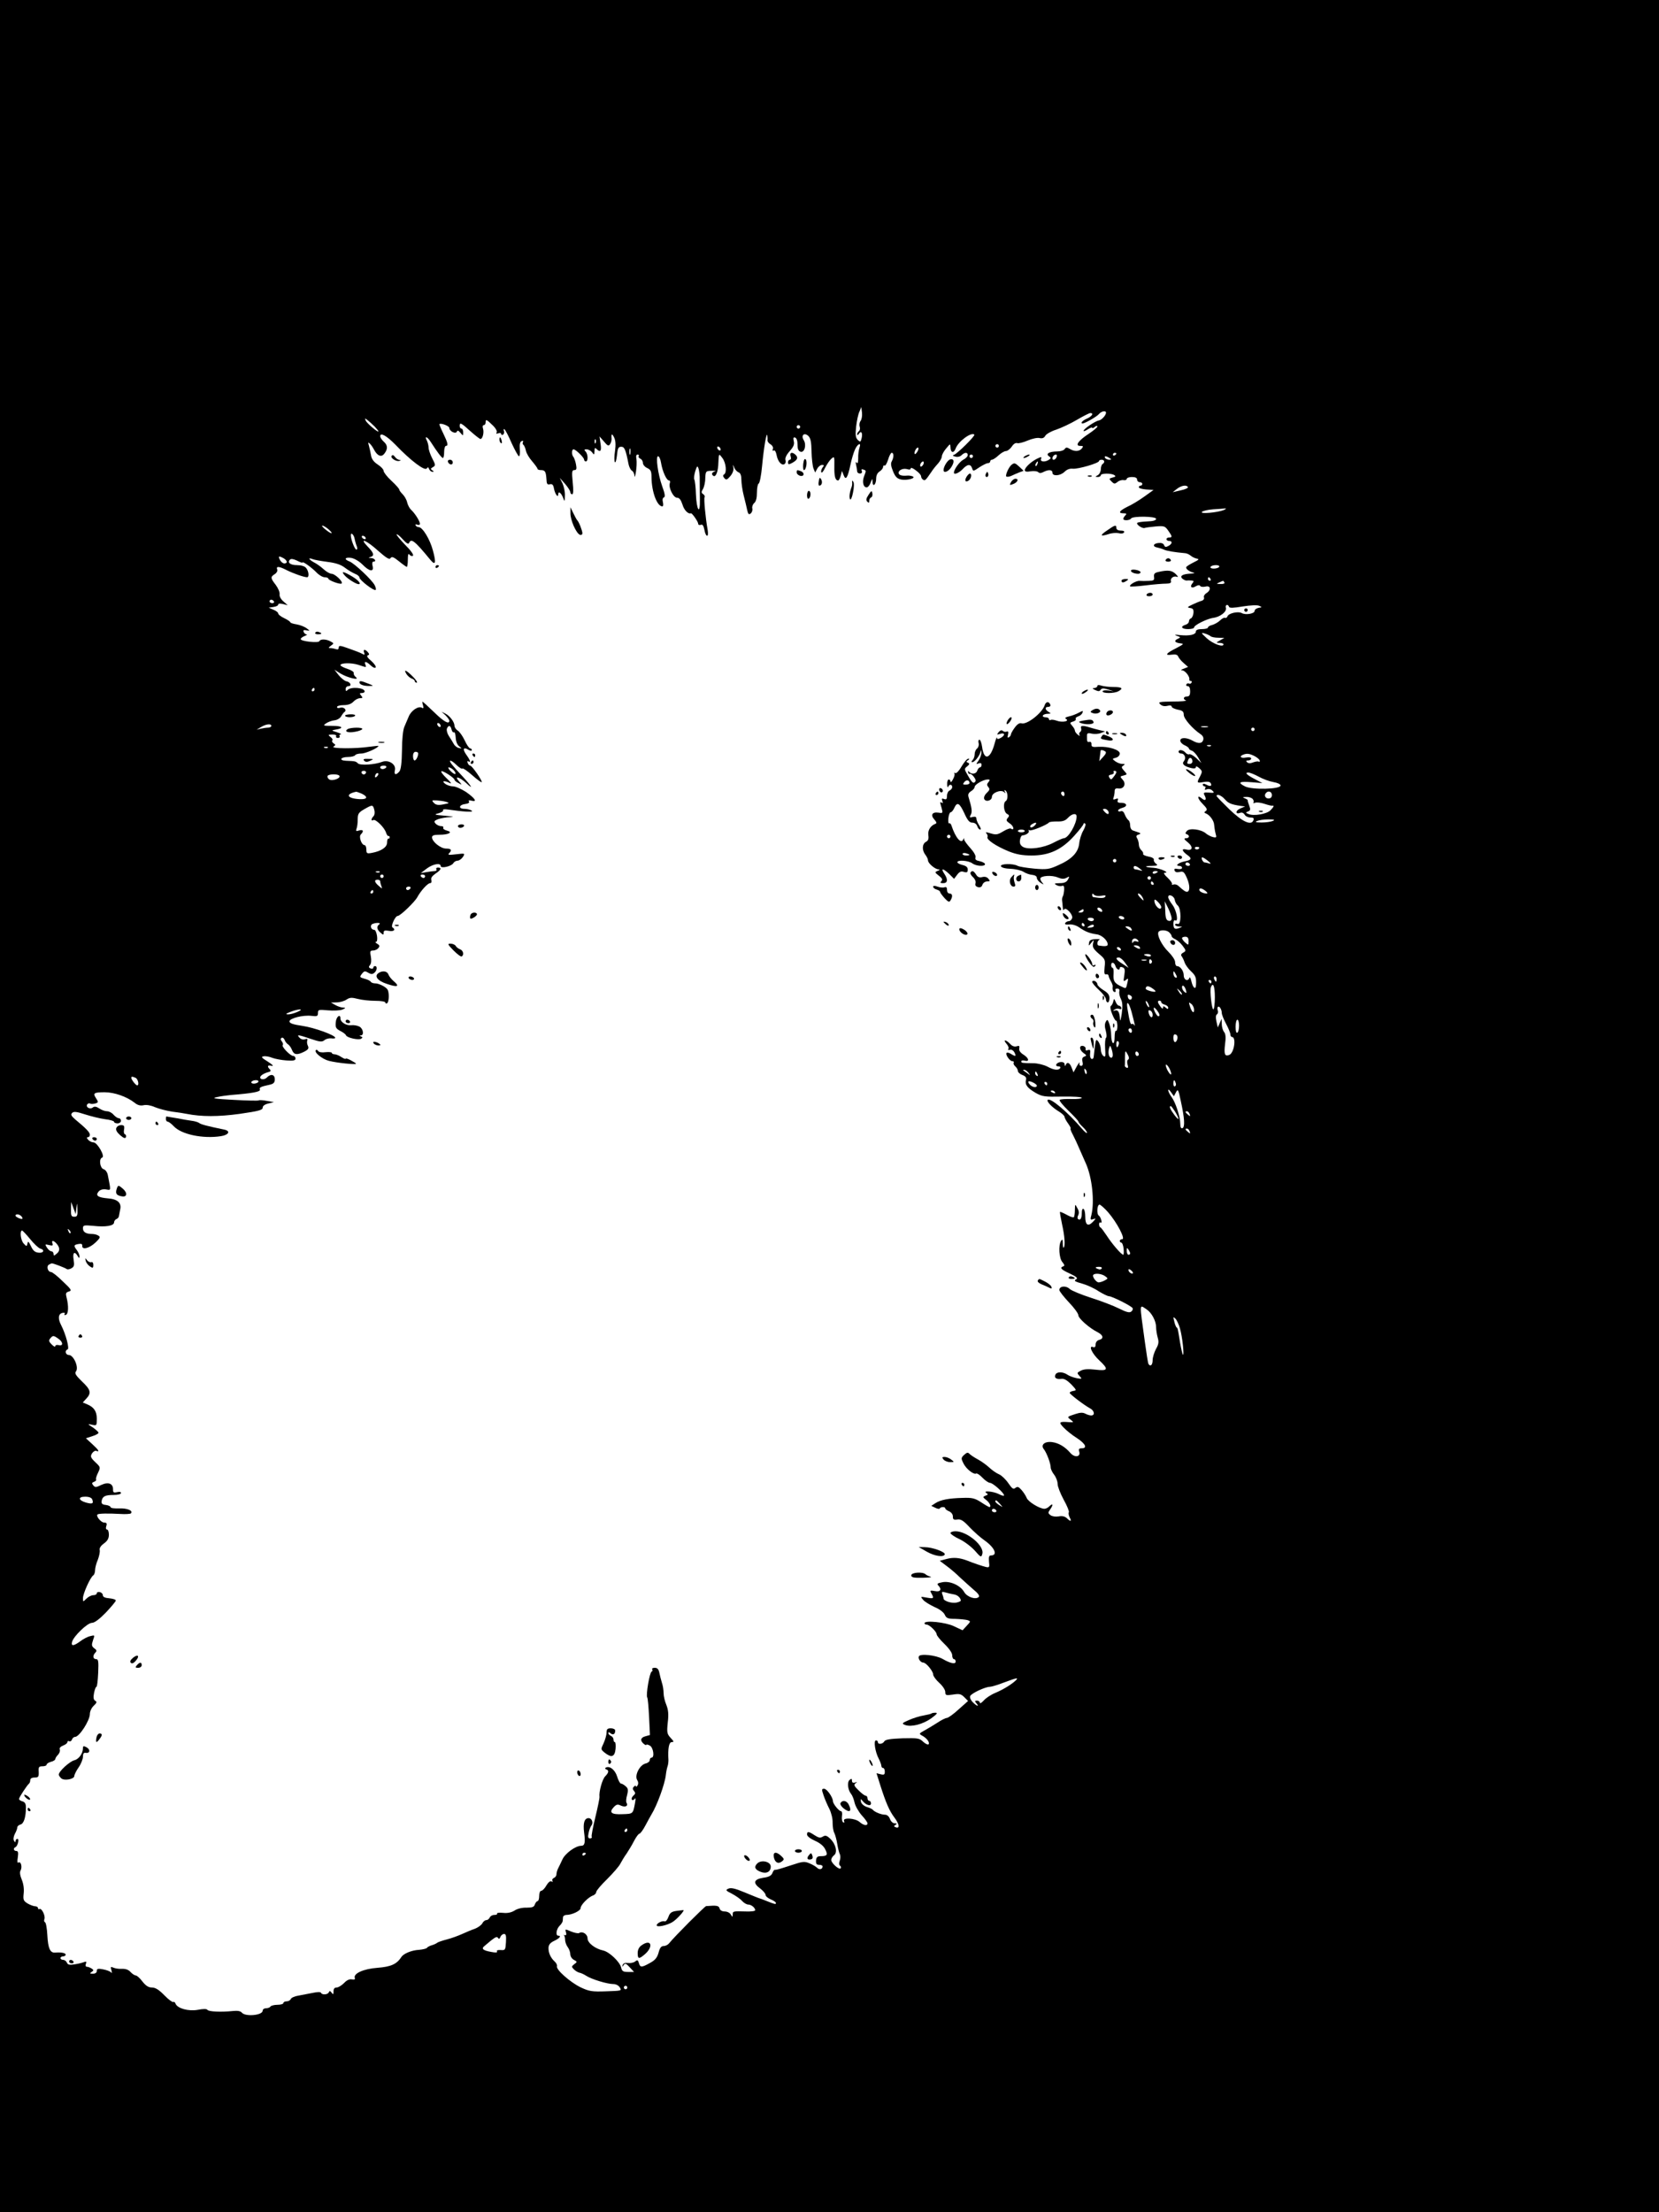 <?xml version="1.0" standalone="no"?>
<!DOCTYPE svg PUBLIC "-//W3C//DTD SVG 20010904//EN"
 "http://www.w3.org/TR/2001/REC-SVG-20010904/DTD/svg10.dtd">
<svg version="1.0" xmlns="http://www.w3.org/2000/svg"
 width="960pt" height="1280pt" viewBox="0 0 960 1280"
 preserveAspectRatio="xMidYMid meet">

<g transform="translate(0,1280) scale(0.1,-0.1)"
fill="#000000" stroke="none">
<path d="M0 6400 l0 -6400 4800 0 4800 0 0 6400 0 6400 -4800 0 -4800 0 0
-6400z m4980 3965 c-6 -8 -9 -23 -5 -34 3 -10 1 -22 -5 -26 -5 -3 -10 -12 -10
-18 0 -7 4 -6 10 3 13 21 23 5 16 -25 -6 -24 -8 -24 -23 -10 -12 13 -14 28 -9
76 4 34 12 73 19 87 l11 27 4 -33 c2 -18 -2 -40 -8 -47z m1420 47 c0 -15 -26
-43 -42 -45 -20 -3 -88 -49 -88 -60 0 -4 11 0 25 9 14 9 25 13 25 9 0 -4 7 -2
15 5 9 7 15 8 15 2 0 -5 -23 -24 -50 -42 -60 -39 -82 -70 -49 -70 18 0 19 -2
9 -15 -15 -18 -43 -19 -70 -2 -17 10 -22 9 -29 -1 -5 -8 -24 -14 -43 -14 -46
0 -69 -14 -48 -28 13 -9 13 -11 0 -20 -24 -16 -53 -12 -46 5 5 13 2 13 -25 0
-36 -19 -69 -51 -69 -66 0 -8 12 -10 34 -6 18 3 38 1 44 -5 7 -7 17 -6 30 1
29 15 52 14 52 -4 0 -22 46 -19 71 6 13 13 30 19 47 17 30 -3 152 32 152 45 0
4 7 7 15 7 17 0 20 -16 5 -25 -5 -3 -10 -17 -10 -30 0 -13 -8 -29 -17 -34 -17
-10 -17 -10 0 -11 9 0 17 5 17 10 0 12 60 13 78 1 10 -6 8 -10 -10 -14 -21 -6
-22 -7 -6 -23 15 -15 19 -15 34 -3 9 8 25 13 36 11 10 -2 18 2 18 7 0 6 14 11
30 11 20 0 30 -5 30 -15 0 -8 7 -15 15 -15 8 0 15 -4 15 -10 0 -5 -4 -10 -10
-10 -5 0 -10 -4 -10 -9 0 -6 19 -11 42 -13 l43 -3 -53 -38 c-29 -21 -73 -48
-98 -59 -48 -24 -56 -38 -22 -38 17 0 19 -3 10 -12 -7 -7 -12 -16 -12 -20 0
-12 38 -10 45 2 9 15 145 13 145 -2 0 -9 -18 -14 -51 -15 -29 -1 -54 -5 -58
-8 -8 -9 28 -34 42 -30 7 3 36 6 65 9 48 4 54 2 72 -24 24 -34 25 -40 5 -40
-8 0 -15 -4 -15 -10 0 -5 7 -10 15 -10 21 0 19 -17 -4 -29 -15 -8 -20 -7 -25
5 -4 10 -16 14 -33 12 -31 -3 -35 -21 -6 -26 10 -2 27 -7 38 -12 17 -8 59 -15
125 -21 8 -1 22 -7 30 -14 8 -7 24 -15 35 -17 16 -3 13 -7 -18 -22 -20 -10
-39 -22 -42 -26 -6 -10 14 -26 40 -33 12 -3 7 -5 -15 -6 -47 -2 -66 -14 -47
-30 8 -6 19 -11 23 -10 5 1 17 1 28 0 15 -1 16 -4 6 -16 -17 -21 -4 -32 20
-17 12 7 21 8 25 2 3 -6 17 -7 31 -4 30 8 34 -20 5 -38 -10 -6 -17 -17 -14
-25 3 -7 -3 -16 -13 -19 -11 -3 -35 -13 -54 -22 -30 -14 -32 -17 -13 -20 17
-2 21 -9 19 -30 -2 -14 -8 -28 -15 -30 -6 -2 -11 -10 -11 -17 0 -8 -9 -17 -20
-20 -32 -10 -23 -25 15 -25 19 0 35 4 35 10 0 13 75 50 110 55 41 5 80 36 74
58 -6 18 12 24 18 6 3 -8 25 -7 79 2 44 7 84 9 95 4 18 -8 18 -9 -3 -12 -13
-3 -23 -10 -23 -18 0 -16 -53 -25 -75 -12 -21 11 -75 -1 -82 -19 -3 -8 -9 -11
-14 -9 -4 3 -17 -3 -28 -14 -11 -11 -32 -23 -46 -27 -14 -3 -25 -10 -25 -15 0
-5 -16 -9 -35 -9 -23 0 -35 -5 -35 -14 0 -18 -34 -26 -89 -21 -34 4 -39 3 -21
-4 22 -7 23 -9 8 -16 -26 -11 -22 -23 10 -27 25 -3 24 -4 -21 -28 -60 -30 -70
-44 -27 -38 23 3 34 0 38 -11 3 -8 17 -25 31 -37 l26 -23 -25 -10 c-17 -6 -19
-10 -8 -10 17 -1 45 -38 40 -53 -1 -5 3 -8 9 -8 5 0 7 -5 4 -10 -4 -6 -10 -8
-15 -5 -5 3 -11 1 -15 -5 -3 -5 0 -10 8 -10 9 0 14 -11 14 -30 0 -22 -5 -30
-19 -30 -20 0 -24 -16 -5 -23 6 -3 -28 -6 -76 -6 -79 -1 -87 -3 -73 -16 10
-10 24 -13 41 -9 15 4 25 2 25 -4 0 -6 16 -14 35 -18 28 -5 35 -11 35 -30 0
-22 50 -80 96 -111 14 -9 20 -21 17 -33 -6 -23 -28 -25 -63 -5 -34 19 -70 19
-70 0 0 -9 11 -21 25 -27 14 -6 25 -15 25 -19 0 -4 8 -10 18 -13 9 -3 25 -21
35 -38 l19 -33 -30 29 c-17 15 -35 25 -40 22 -5 -3 -15 1 -22 9 -14 17 -40 20
-40 5 0 -5 7 -10 15 -10 21 0 30 -27 16 -44 -14 -16 1 -30 42 -40 18 -4 27 -2
27 5 0 7 8 5 20 -6 18 -16 18 -20 5 -46 -21 -39 -20 -41 19 -34 21 4 36 2 41
-5 11 -18 -1 -23 -24 -10 -14 7 -21 7 -21 0 0 -5 5 -10 11 -10 5 0 7 -5 3 -12
-5 -8 -2 -9 10 -5 10 4 24 1 32 -8 13 -12 10 -14 -20 -11 -31 2 -34 0 -25 -17
13 -24 4 -34 -16 -17 -30 25 -27 0 4 -31 25 -25 29 -34 19 -41 -11 -8 -11 -10
1 -15 22 -9 46 -42 47 -66 1 -12 4 -34 8 -49 7 -24 6 -26 -16 -21 -12 3 -31
13 -40 21 -28 24 -95 32 -110 14 -10 -12 -10 -16 0 -19 18 -7 15 -23 -5 -23
-14 -1 -12 -6 11 -24 33 -28 27 -51 -11 -41 -28 7 -23 -10 9 -33 27 -19 22
-29 -17 -36 -35 -7 -58 -26 -31 -26 9 0 16 -5 16 -11 0 -7 -10 -9 -24 -7 -18
4 -23 1 -19 -9 4 -10 14 -12 30 -8 20 5 26 0 42 -37 18 -42 17 -78 -1 -78 -8
0 -19 7 -51 36 -7 6 -19 9 -27 6 -8 -3 -12 -1 -8 2 3 4 -8 21 -25 37 -20 18
-26 29 -17 29 32 0 -26 26 -65 29 -52 3 -59 11 -9 11 33 1 36 3 23 13 -9 7
-14 17 -12 23 2 7 -12 15 -32 18 -19 4 -33 11 -30 15 2 5 -2 14 -10 21 -8 7
-15 22 -15 34 0 11 -5 28 -10 36 -7 11 -5 17 8 21 18 7 18 7 -30 23 -11 3 -18
15 -18 30 0 14 -5 28 -11 31 -5 4 -15 18 -20 32 -6 16 -14 23 -24 19 -8 -3
-15 -1 -15 4 0 5 11 12 25 16 32 8 27 29 -7 29 -18 -1 -24 4 -20 14 4 11 1 13
-12 8 -14 -6 -17 -3 -12 9 3 8 6 25 6 35 0 15 6 19 21 17 32 -5 48 26 26 50
-17 19 -17 20 5 25 22 6 22 6 3 27 -16 18 -17 23 -5 30 12 8 11 10 -6 10 -11
0 -29 7 -40 15 -19 14 -19 15 4 21 12 3 22 14 22 24 0 22 -66 42 -123 39 -35
-3 -42 0 -41 14 1 10 -4 16 -11 15 -14 -3 -15 -1 -15 33 0 17 4 20 28 14 16
-3 39 -2 53 4 l24 9 -30 7 c-16 4 -43 11 -59 16 -41 13 -56 11 -50 -5 3 -8 0
-17 -5 -21 -6 -3 -8 -12 -4 -18 4 -7 0 -6 -10 2 -9 7 -17 18 -17 24 0 6 -7 18
-16 28 -14 16 -14 18 5 24 12 3 19 10 16 15 -3 5 3 11 14 15 11 3 22 13 25 21
5 13 3 13 -22 0 -15 -8 -40 -18 -56 -21 -21 -5 -26 -9 -17 -15 22 -13 -22 -22
-54 -10 -14 5 -31 8 -36 4 -5 -3 -9 0 -9 5 0 6 -9 11 -21 11 -11 0 -17 5 -14
10 3 6 16 10 28 10 20 1 20 2 5 11 -22 13 -23 29 -2 29 9 0 14 5 12 12 -7 21
-26 20 -33 -3 -15 -45 -103 -114 -134 -104 -11 3 -24 -4 -39 -25 -12 -16 -22
-34 -22 -39 0 -5 -5 -13 -12 -17 -8 -5 -9 0 -5 15 4 16 2 21 -8 18 -7 -3 -17
-1 -22 4 -6 6 -15 4 -24 -7 -12 -15 -12 -16 9 -10 28 9 30 -9 2 -24 -15 -8
-20 -8 -21 2 0 7 -7 -9 -14 -36 -25 -90 -61 -99 -72 -17 -3 22 -10 41 -15 41
-6 0 -8 -9 -5 -20 3 -10 -1 -24 -9 -31 -8 -6 -14 -21 -14 -33 0 -12 -5 -27
-12 -34 -7 -7 -8 -12 -2 -12 13 0 41 34 47 57 4 16 5 16 6 -2 0 -11 -7 -31
-16 -45 -16 -22 -16 -23 0 -17 11 4 17 1 17 -8 0 -8 -4 -15 -9 -15 -5 0 -12
-8 -16 -19 -6 -20 -34 -23 -48 -6 -5 6 -7 5 -5 -3 2 -8 6 -12 9 -10 10 6 40
-32 34 -42 -11 -17 -19 -11 -43 31 -23 39 -23 41 -5 55 14 12 15 16 4 21 -11
5 -11 7 0 14 10 6 10 9 2 9 -7 0 -24 -20 -39 -45 -14 -25 -31 -42 -36 -38 -6
3 -9 2 -5 -3 3 -5 -1 -20 -9 -34 -7 -14 -13 -19 -14 -12 0 6 -4 12 -10 12 -5
0 -10 -12 -9 -27 0 -16 3 -22 6 -15 6 16 23 15 23 -2 0 -8 -7 -16 -15 -20 -8
-3 -15 -17 -15 -30 0 -20 -4 -24 -17 -19 -13 5 -15 2 -10 -11 4 -10 3 -15 -3
-11 -12 7 -12 7 -1 -31 8 -29 7 -30 -19 -26 -36 5 -47 -14 -23 -40 13 -15 15
-22 5 -25 -27 -10 -44 -37 -40 -65 3 -21 0 -32 -14 -39 -22 -12 -24 -48 -3
-75 8 -10 15 -25 15 -32 0 -17 40 -51 60 -52 11 -1 9 -4 -4 -9 -18 -7 -17 -9
7 -28 20 -15 23 -23 14 -32 -8 -8 -6 -11 11 -11 26 0 29 21 6 55 -22 33 -7 32
29 -2 l28 -28 18 24 c13 17 23 22 39 16 18 -5 22 -2 22 14 0 13 -9 21 -30 26
-16 4 -30 11 -30 16 0 15 64 10 86 -6 22 -17 74 -20 74 -5 0 6 -14 13 -30 17
-22 4 -29 10 -25 22 3 9 -9 31 -30 54 -19 21 -35 43 -36 50 0 9 -2 9 -5 0 -12
-29 -45 10 -68 80 -3 10 -9 16 -14 13 -4 -2 -6 11 -4 30 2 19 8 34 13 34 5 0
15 11 21 25 17 37 30 30 58 -30 19 -42 30 -55 47 -55 13 0 24 -8 28 -20 3 -11
11 -20 17 -20 6 0 3 11 -6 25 -9 13 -16 31 -16 39 0 10 -7 12 -21 9 -18 -5
-20 -3 -12 12 10 16 7 40 -12 102 -5 16 -1 25 14 35 12 7 21 18 21 25 0 14 51
43 76 43 13 0 14 -3 4 -15 -10 -12 -10 -18 -1 -29 10 -11 8 -18 -9 -34 -12
-11 -18 -26 -15 -34 8 -21 45 -11 45 12 0 23 52 43 70 27 10 -9 11 -9 5 2 -5
9 -4 12 3 7 15 -9 16 -53 2 -61 -17 -10 -12 -63 7 -74 14 -7 15 -12 4 -24 -10
-13 -8 -18 13 -32 23 -15 28 -44 5 -29 -5 3 -25 -5 -45 -17 -31 -19 -41 -20
-71 -11 -26 8 -33 8 -25 0 6 -6 9 -16 6 -22 -5 -15 50 -52 123 -82 43 -17 77
-24 133 -24 102 0 175 34 248 116 29 32 52 62 52 67 0 4 4 6 9 2 6 -3 1 -20
-10 -40 -11 -18 -22 -53 -24 -76 -6 -52 -43 -91 -123 -126 -51 -23 -65 -25
-136 -19 -43 4 -87 11 -97 16 -27 15 -102 13 -97 -2 3 -8 25 -14 56 -15 28 -1
61 -9 74 -17 14 -9 36 -17 51 -18 17 -2 27 -8 27 -18 0 -8 10 -21 23 -29 17
-10 19 -11 10 0 -7 7 -13 18 -13 25 0 17 66 22 101 7 22 -9 36 -10 51 -2 18
10 18 9 8 -10 -8 -15 -21 -21 -48 -21 -31 -1 -34 -2 -19 -11 10 -6 25 -8 32
-5 11 4 14 -2 13 -22 -1 -15 -4 -31 -7 -37 -4 -5 -6 -17 -5 -25 1 -8 3 -26 4
-40 1 -14 4 -20 7 -13 8 20 55 -30 47 -50 -3 -9 -12 -17 -19 -17 -8 0 -17 -5
-21 -11 -4 -7 4 -10 23 -8 17 2 41 -5 58 -17 36 -25 60 -34 100 -40 30 -3 65
-35 65 -59 0 -10 -16 -12 -52 -6 -13 2 -9 29 5 34 6 2 -4 4 -23 3 -26 -1 -36
-6 -38 -21 -3 -20 -3 -20 13 0 16 20 16 19 10 -5 -4 -20 2 -31 33 -58 37 -31
39 -35 34 -78 -3 -34 -2 -44 9 -42 7 2 13 -1 14 -7 0 -5 6 -20 13 -32 7 -12
12 -26 11 -30 -3 -19 2 -33 12 -33 5 0 7 5 4 10 -3 6 1 10 10 10 11 0 15 -6
12 -17 -2 -10 2 -30 10 -45 9 -19 10 -42 4 -85 -5 -32 -9 -46 -10 -31 -2 41
-11 57 -29 51 -14 -4 -14 -3 -3 5 8 6 21 8 29 4 9 -3 13 0 11 7 -3 7 -9 12
-14 12 -6 0 -14 10 -19 22 -9 21 -9 21 -14 2 -2 -11 -9 -23 -14 -26 -5 -3 -2
-23 8 -47 9 -23 19 -40 23 -38 3 2 6 -11 7 -29 0 -19 -3 -32 -8 -29 -4 3 -8
-13 -8 -36 0 -25 -4 -39 -10 -35 -5 3 -10 24 -10 45 0 21 -5 51 -11 67 -9 25
-12 26 -20 11 -7 -12 -7 -30 0 -53 5 -19 6 -37 1 -40 -4 -3 -7 -30 -5 -61 3
-47 2 -54 -11 -43 -8 6 -14 23 -14 38 0 14 -7 34 -14 44 -13 16 -14 14 -20
-25 -3 -24 -6 -51 -7 -61 0 -10 -6 -16 -12 -14 -7 2 -11 16 -9 30 3 21 0 26
-13 21 -10 -4 -15 -2 -13 7 2 7 -5 15 -14 17 -25 5 -23 -23 2 -41 19 -13 19
-15 4 -21 -11 -4 -14 -13 -10 -29 4 -16 1 -24 -8 -24 -8 0 -12 7 -9 16 2 9 -5
0 -16 -19 l-19 -35 -11 28 c-11 29 -26 35 -34 15 -4 -9 -6 -7 -6 3 -1 10 -9
15 -23 14 -25 -2 -38 -25 -13 -25 9 0 13 -4 10 -10 -9 -15 -37 -12 -75 9 -20
10 -56 19 -80 19 -66 1 -70 1 -70 11 0 5 9 7 20 4 29 -8 24 15 -8 35 -18 11
-26 24 -24 35 3 15 0 18 -15 13 -13 -4 -26 1 -38 14 -10 11 -23 20 -28 20 -6
0 -2 -9 7 -19 10 -11 15 -24 11 -30 -3 -7 0 -8 9 -5 8 3 19 -3 26 -15 12 -24
8 -26 -20 -9 -10 7 -22 9 -25 6 -9 -9 18 -48 33 -48 7 0 11 -4 8 -9 -3 -5 1
-14 9 -21 8 -7 15 -19 15 -26 0 -8 12 -19 26 -24 19 -7 25 -16 21 -29 -7 -27
8 -46 55 -74 39 -22 52 -24 156 -22 61 1 112 -2 112 -7 0 -5 -27 -8 -60 -7
-33 1 -64 -1 -68 -5 -4 -4 19 -32 51 -63 31 -30 57 -58 57 -62 0 -4 11 -18 25
-31 14 -13 25 -28 25 -34 0 -6 -14 5 -30 24 -81 95 -183 181 -197 166 -9 -8
24 -43 64 -67 18 -11 33 -25 33 -31 0 -5 9 -23 21 -39 11 -16 18 -29 14 -29
-3 0 3 -17 14 -37 11 -21 26 -54 34 -73 8 -19 27 -61 41 -93 36 -81 50 -219
32 -295 -8 -29 -7 -32 10 -26 17 6 17 4 -2 -16 -28 -29 -44 -18 -44 30 0 21
-4 42 -10 45 -6 4 -10 -6 -10 -23 0 -31 -8 -45 -21 -36 -5 3 -5 13 0 22 6 12
5 26 -5 42 -13 25 -13 25 -14 -11 0 -20 -3 -38 -6 -42 -3 -3 -22 3 -41 14 -20
11 -37 18 -39 17 -2 -2 4 -35 12 -73 15 -67 19 -124 9 -134 -3 -2 -5 9 -5 25
0 22 -3 26 -10 14 -16 -25 -12 -101 8 -123 12 -15 14 -21 5 -24 -23 -8 -13
-19 38 -42 36 -17 47 -26 38 -32 -17 -10 -13 -13 39 -28 24 -7 64 -25 89 -42
26 -16 53 -29 60 -29 17 0 130 -56 137 -69 3 -5 0 -14 -8 -20 -10 -8 -27 -4
-71 18 -32 16 -105 44 -162 62 -56 18 -112 41 -123 51 -22 21 -60 17 -60 -6 0
-7 25 -39 55 -71 30 -31 55 -65 55 -75 0 -18 64 -75 113 -99 32 -17 35 -37 7
-44 -12 -3 -20 -14 -20 -26 0 -14 -5 -19 -15 -15 -28 11 -6 -38 35 -76 57 -53
53 -64 -21 -55 -43 5 -68 3 -85 -6 -23 -12 -23 -13 -7 -31 16 -17 15 -18 -18
-12 -19 4 -43 13 -54 21 -26 17 -61 17 -68 -2 -8 -18 7 -27 36 -23 15 2 33 -9
56 -32 31 -33 32 -35 12 -38 -12 -2 -21 -7 -21 -11 0 -8 83 -71 118 -90 25
-13 30 -41 6 -41 -8 0 -24 5 -35 11 -14 7 -30 6 -57 -3 -49 -16 -48 -16 -26
-33 18 -15 18 -15 -6 -14 -62 5 -66 1 -35 -31 16 -17 51 -45 77 -61 50 -33 62
-59 27 -59 -15 0 -19 -5 -14 -19 10 -31 -26 -37 -51 -8 -31 36 -68 58 -107 63
-43 5 -67 -17 -46 -42 15 -19 39 -81 39 -105 0 -9 9 -28 20 -42 11 -14 20 -38
20 -53 0 -15 16 -56 35 -91 20 -36 33 -68 30 -73 -3 -5 -1 -19 5 -30 13 -24 5
-26 -17 -4 -11 10 -26 14 -47 10 -18 -3 -38 0 -47 7 -15 11 -15 15 -3 32 19
26 18 40 -2 21 -8 -9 -22 -16 -30 -16 -28 0 -95 41 -103 63 -5 12 -18 33 -30
46 -17 19 -23 21 -35 12 -12 -10 -19 -5 -41 27 -15 22 -39 45 -53 51 -15 6
-41 24 -58 40 -17 16 -46 36 -64 46 -19 10 -40 24 -48 31 -11 12 -16 11 -33
-4 -18 -17 -18 -21 -4 -49 16 -33 60 -67 74 -59 4 3 21 -8 36 -24 16 -17 36
-30 44 -30 16 0 81 -58 81 -72 0 -5 -13 -2 -30 7 -31 16 -96 22 -72 6 11 -6
10 -10 -5 -15 -17 -7 -17 -9 5 -26 20 -16 30 -40 17 -40 -3 0 -24 12 -48 28
-36 23 -51 27 -107 25 -79 -2 -128 -11 -158 -31 l-23 -15 23 -11 c13 -7 25 -8
26 -4 5 10 32 11 32 0 0 -4 10 -12 23 -17 13 -6 22 -19 21 -31 0 -16 5 -19 26
-16 20 3 35 -6 71 -45 25 -26 63 -60 85 -75 60 -42 80 -88 38 -88 -11 0 -13
-9 -11 -36 4 -32 2 -35 -17 -31 -20 5 -66 20 -111 38 -43 16 -78 19 -116 9
l-41 -11 40 -30 c22 -16 57 -46 78 -67 22 -20 57 -52 78 -70 26 -21 36 -36 30
-42 -18 -18 -69 0 -85 29 -22 38 -82 65 -126 56 -27 -5 -33 -9 -24 -18 23 -23
13 -40 -19 -33 -28 5 -30 4 -20 -14 16 -29 13 -31 -27 -24 -38 7 -38 7 -20
-14 10 -11 40 -29 66 -41 27 -11 52 -30 58 -44 9 -20 18 -24 61 -24 27 -1 59
-4 70 -7 20 -7 20 -7 -4 -33 l-24 -26 -51 24 c-49 23 -169 35 -169 17 0 -5 5
-8 12 -8 16 0 58 -41 58 -56 0 -7 20 -32 45 -56 27 -26 45 -52 45 -65 0 -13 5
-23 10 -23 6 0 10 -6 10 -14 0 -17 -30 -11 -75 15 -40 23 -132 32 -138 15 -6
-14 11 -36 26 -36 16 0 57 -50 57 -69 0 -9 16 -31 35 -48 20 -18 35 -41 35
-53 0 -19 4 -21 44 -15 37 6 47 4 66 -15 l22 -22 -54 -48 c-29 -27 -60 -49
-68 -50 -8 0 -34 -13 -56 -28 -23 -15 -57 -35 -75 -45 -31 -17 -32 -19 -14
-29 27 -14 46 -39 39 -50 -4 -5 -17 1 -31 13 -22 22 -32 23 -121 21 -71 -3
-99 -7 -105 -18 -9 -16 -37 -19 -37 -4 0 6 -5 10 -11 10 -15 0 -5 -67 16 -106
8 -16 15 -35 15 -41 0 -7 5 -13 10 -13 6 0 10 -9 10 -21 0 -17 -4 -20 -24 -15
l-24 6 23 -73 c31 -97 52 -146 81 -184 28 -37 32 -65 8 -56 -13 5 -13 7 -2 14
10 7 9 9 -5 9 -10 0 -22 11 -27 25 -6 16 -17 25 -30 25 -21 0 -60 16 -70 29
-3 4 -18 11 -35 16 -17 6 -31 19 -33 30 -3 18 -2 18 10 4 19 -24 48 -32 48
-14 0 8 -4 15 -10 15 -5 0 -10 7 -10 15 0 8 -5 15 -11 15 -6 0 -24 14 -41 31
-26 25 -29 33 -17 41 11 8 10 9 -3 4 -12 -4 -18 0 -18 11 0 12 -3 13 -14 4
-15 -13 -10 -58 9 -81 7 -8 16 -31 20 -50 4 -19 23 -52 41 -73 19 -20 34 -42
34 -47 0 -16 -24 -12 -46 8 -25 22 -98 27 -90 6 4 -9 2 -12 -5 -8 -6 3 -9 19
-7 35 3 16 0 29 -5 29 -12 0 -46 42 -47 57 0 23 -35 73 -51 73 -15 0 -15 -4
-3 -39 7 -21 22 -56 33 -77 11 -22 20 -57 19 -80 0 -23 4 -50 10 -60 5 -10 13
-39 17 -64 4 -25 11 -52 15 -59 4 -8 4 -25 -1 -38 -5 -13 -4 -25 2 -28 5 -4 7
-10 4 -15 -8 -12 -55 30 -55 48 0 8 7 20 16 27 22 16 11 65 -22 96 -20 19 -28
21 -43 12 -14 -9 -24 -7 -47 8 -35 23 -44 24 -44 4 0 -9 19 -24 44 -35 28 -12
51 -30 60 -48 18 -34 13 -42 -23 -42 -21 0 -27 -5 -29 -25 -1 -19 3 -25 18
-25 11 0 20 -4 20 -9 0 -17 -18 -22 -32 -8 -7 7 -27 19 -45 26 -28 12 -40 10
-100 -10 -74 -24 -90 -29 -100 -28 -4 0 -10 -9 -14 -20 -6 -14 -21 -22 -53
-26 -55 -9 -61 -30 -16 -63 17 -13 30 -29 30 -36 0 -8 14 -19 30 -26 17 -7 30
-16 30 -21 0 -9 -5 -8 -55 12 -16 7 -34 13 -40 15 -5 1 -44 17 -85 34 -55 23
-80 29 -95 22 -18 -8 -16 -11 20 -29 22 -12 49 -30 59 -42 11 -12 27 -21 36
-21 17 0 40 -18 40 -33 0 -5 -24 -8 -52 -7 -76 2 -78 2 -78 -17 -1 -17 -1 -17
-11 -1 -5 10 -21 18 -35 18 -16 0 -28 7 -30 18 -5 16 -17 18 -78 13 -8 -1
-181 -174 -214 -215 -7 -9 -21 -16 -32 -16 -14 0 -22 -11 -29 -38 -8 -29 -20
-44 -50 -60 -48 -27 -57 -27 -64 0 -5 17 -9 19 -21 9 -8 -7 -27 -11 -42 -9
-17 2 -28 -2 -31 -12 -4 -13 -3 -13 6 0 8 12 14 10 35 -13 l25 -27 -34 0 c-29
0 -36 4 -41 27 -9 33 -68 89 -103 97 -47 10 -91 44 -91 70 0 25 -30 44 -49 31
-6 -3 -26 1 -46 9 -35 15 -36 15 -30 -4 4 -14 2 -19 -7 -17 -7 2 -10 2 -5 0 4
-3 7 -15 7 -27 0 -12 7 -31 15 -42 8 -10 15 -29 15 -41 0 -12 9 -27 21 -33 20
-11 20 -12 2 -25 -16 -13 -17 -15 -2 -30 9 -9 23 -17 31 -19 8 -1 26 -9 40
-18 30 -20 122 -48 157 -48 15 0 31 -8 38 -20 12 -19 9 -19 -80 -22 -82 -3
-98 0 -147 23 -60 29 -144 103 -137 122 2 7 -4 19 -13 27 -23 21 -37 50 -36
80 1 18 10 29 33 40 32 15 43 30 23 30 -16 0 -11 37 7 56 10 9 18 22 19 28 0
6 2 17 2 24 1 6 10 12 19 12 33 0 83 24 83 40 0 18 45 64 73 73 9 4 17 12 17
19 0 8 28 41 63 75 35 35 70 75 77 90 8 15 24 42 36 58 11 17 31 49 43 73 12
23 26 42 31 42 5 0 21 21 35 48 14 26 29 54 34 62 33 53 78 176 84 230 2 19 7
42 10 50 3 8 5 24 5 35 -4 68 3 105 19 105 14 0 13 4 -6 24 -21 23 -23 31 -17
89 6 48 3 74 -8 102 -9 21 -16 51 -16 68 0 17 -4 44 -10 61 -5 17 -12 43 -15
59 -4 19 -12 27 -26 27 -11 0 -18 -4 -15 -9 4 -5 2 -11 -3 -13 -12 -4 -34
-135 -26 -149 4 -5 8 -56 11 -114 l5 -104 -25 -7 c-29 -7 -34 -25 -11 -44 8
-7 15 -9 15 -6 0 4 9 2 20 -4 21 -11 29 -70 10 -70 -5 0 -10 -6 -10 -14 0 -8
-11 -17 -25 -20 -34 -9 -64 -69 -48 -95 7 -11 8 -23 2 -32 -5 -8 -9 -10 -9 -5
0 6 -5 5 -12 -2 -8 -8 -8 -15 1 -25 9 -11 8 -17 -4 -27 -8 -7 -12 -17 -9 -22
4 -6 10 -5 16 3 6 9 7 2 3 -21 -12 -66 -11 -65 -72 -67 -64 -3 -81 9 -52 40
16 17 23 19 43 9 26 -11 43 -1 31 18 -3 5 -2 25 4 44 7 28 6 38 -8 50 -10 9
-22 16 -28 16 -5 0 -15 18 -22 41 -12 39 -44 64 -66 51 -5 -3 -4 -7 3 -10 17
-5 15 -19 -6 -40 -17 -17 -37 -90 -33 -119 1 -7 -10 -60 -24 -118 -14 -58 -24
-109 -21 -113 3 -5 -2 -9 -10 -9 -11 0 -13 8 -8 31 3 17 11 37 16 43 13 16 3
43 -16 43 -24 0 -33 -28 -26 -83 8 -59 4 -77 -17 -77 -33 0 -94 -45 -109 -80
-9 -19 -20 -43 -25 -52 -5 -10 -9 -25 -9 -33 0 -9 -7 -18 -15 -21 -8 -4 -12
-11 -8 -17 3 -6 1 -7 -6 -3 -7 4 -18 -5 -29 -23 -9 -17 -23 -31 -29 -31 -8 0
-13 -13 -13 -30 0 -16 -4 -30 -9 -30 -5 0 -12 -9 -16 -19 -4 -15 -15 -19 -48
-19 -25 1 -54 -6 -70 -17 -18 -11 -40 -16 -66 -13 -22 2 -37 0 -35 -4 3 -5 -4
-8 -16 -8 -11 0 -23 -7 -26 -15 -4 -8 -12 -15 -20 -15 -7 0 -18 -8 -23 -19 -6
-10 -25 -24 -43 -31 -18 -6 -51 -20 -73 -30 -22 -10 -62 -25 -90 -32 -27 -7
-52 -16 -55 -19 -3 -3 -16 -10 -30 -14 -14 -4 -27 -11 -30 -16 -3 -4 -23 -9
-45 -11 -43 -2 -90 -22 -102 -41 -27 -42 -61 -57 -139 -63 -81 -6 -140 -33
-131 -59 4 -8 -2 -10 -17 -8 -14 3 -30 -5 -45 -21 -14 -14 -33 -26 -43 -26
-12 0 -18 -7 -18 -22 0 -19 -2 -20 -11 -8 -8 11 -12 12 -16 3 -5 -15 -40 -17
-45 -4 -2 6 -21 6 -48 0 -25 -5 -62 -12 -83 -16 -21 -3 -41 -12 -44 -19 -3 -8
-14 -14 -24 -14 -10 0 -19 -4 -19 -10 0 -5 -15 -10 -34 -10 -19 0 -38 -5 -41
-10 -3 -6 -15 -10 -26 -10 -10 0 -19 -6 -19 -14 0 -27 -99 -36 -120 -12 -8 10
-25 13 -53 10 -66 -7 -141 -4 -147 7 -4 6 -25 6 -55 0 -54 -10 -118 8 -129 35
-3 9 -9 13 -14 10 -4 -2 -28 15 -52 40 -30 31 -51 44 -71 44 -20 0 -35 10 -55
35 -14 19 -32 35 -39 35 -6 0 -20 9 -30 20 -11 13 -29 19 -49 18 -17 -1 -39 2
-50 7 -16 7 -17 5 -11 -16 3 -13 3 -19 -2 -12 -4 6 -25 14 -46 18 -30 6 -37 4
-37 -9 0 -10 -8 -16 -22 -16 -19 0 -20 2 -8 10 13 9 13 11 0 20 -8 5 -20 10
-27 10 -7 0 -10 7 -6 17 5 13 2 15 -11 10 -10 -4 -35 -10 -55 -13 -30 -5 -39
-2 -44 10 -4 9 -13 16 -22 16 -8 0 -15 5 -15 10 0 6 7 10 15 10 8 0 15 5 15
10 0 10 -26 15 -62 12 -28 -2 -40 25 -44 100 -2 40 -8 74 -14 76 -5 2 -6 10
-3 18 7 18 -16 66 -29 58 -4 -3 -8 0 -8 5 0 6 -7 11 -16 11 -9 0 -28 7 -44 16
-24 15 -27 21 -23 58 3 26 -1 56 -11 80 -10 24 -13 44 -7 53 11 20 2 55 -12
46 -7 -4 -8 6 -4 30 4 28 2 37 -9 37 -15 0 -19 16 -5 22 13 5 24 48 12 48 -6
0 -11 -6 -11 -12 0 -10 -3 -9 -9 1 -5 8 -3 24 5 40 8 14 14 31 14 37 0 7 8 14
18 17 20 4 32 44 32 99 0 21 -6 31 -20 35 -11 3 -20 9 -20 14 0 9 47 80 58 89
4 3 7 12 7 20 0 9 9 15 25 15 22 0 25 4 24 33 -2 28 1 32 22 32 13 0 24 4 24
10 0 5 11 12 25 16 14 3 25 11 25 16 0 5 7 16 16 25 8 9 13 22 10 30 -4 8 4
17 19 23 14 5 25 14 25 20 0 6 5 8 10 5 6 -3 13 1 16 9 3 9 11 16 18 16 25 0
86 95 86 133 0 15 10 36 22 47 18 17 20 23 9 29 -10 6 -12 19 -7 45 4 20 10
36 14 36 4 0 8 36 10 80 3 68 1 80 -12 80 -19 0 -21 21 -4 38 9 9 8 15 -7 25
-15 12 -16 19 -7 46 11 31 11 31 -16 24 -15 -3 -41 -17 -58 -30 -38 -28 -54
-29 -47 -3 9 33 89 110 115 110 15 0 43 21 81 60 31 33 57 64 57 69 0 6 -17
11 -37 13 -26 2 -38 8 -38 18 0 8 -8 16 -18 18 -9 2 -17 -1 -17 -7 0 -6 -9
-11 -20 -11 -11 0 -29 -9 -40 -20 -20 -20 -20 -20 -20 3 0 26 43 122 60 132 5
3 10 17 10 29 0 13 7 41 16 61 8 21 13 46 11 56 -3 11 6 25 24 38 21 15 29 30
29 51 0 17 -5 30 -11 30 -6 0 -8 9 -4 20 5 15 2 20 -12 20 -18 0 -49 37 -39
47 6 6 61 7 133 3 29 -2 56 0 60 3 15 16 -20 31 -67 29 -28 -1 -50 2 -50 7 0
5 -12 11 -27 13 -22 2 -27 8 -25 23 5 27 20 35 70 35 24 0 42 5 42 11 0 7 -9
9 -23 5 -19 -4 -23 -2 -23 15 1 35 -27 46 -68 27 -30 -15 -36 -15 -46 -3 -10
12 -9 16 4 21 9 3 14 9 12 13 -3 4 2 21 11 39 15 32 15 33 -16 62 -27 26 -29
33 -19 50 7 11 19 18 25 15 22 -8 14 5 -23 39 l-37 34 37 12 c20 6 36 15 36
20 0 4 -15 18 -32 30 -33 21 -33 22 -5 16 26 -6 27 -5 27 35 0 43 -16 67 -57
84 l-24 10 20 22 c31 33 26 52 -25 100 -35 34 -43 47 -35 57 19 23 -13 96 -41
96 -19 0 -25 26 -7 32 12 4 -10 87 -37 140 -20 38 -17 65 6 71 12 3 18 1 14
-5 -4 -6 -1 -9 7 -6 15 5 17 51 4 101 -6 23 -4 29 13 34 19 5 16 11 -35 59
-30 30 -61 54 -68 54 -18 0 -28 32 -13 42 7 4 15 8 18 8 10 0 80 -27 86 -33 4
-3 16 -2 26 4 17 9 19 17 14 50 -7 41 5 52 23 22 9 -15 10 -15 11 -2 0 8 -7
24 -15 35 -20 26 -19 31 9 36 17 3 23 0 22 -11 -2 -25 41 -14 77 20 26 25 29
32 17 39 -8 6 -25 10 -37 10 -35 0 -53 11 -53 32 0 19 4 20 60 15 71 -8 120 0
120 20 0 7 6 16 13 19 8 3 14 10 15 17 1 7 4 23 7 37 10 39 -14 62 -71 66 -57
5 -73 16 -54 39 9 11 24 15 42 13 32 -5 30 -12 12 82 -3 17 -14 32 -25 35 -21
7 -28 60 -8 67 19 6 -28 88 -50 88 -10 0 -24 7 -31 15 -9 10 -9 15 -1 15 6 0
11 6 11 14 0 14 -21 36 -85 89 -23 20 -27 28 -18 37 9 10 26 8 75 -8 34 -11
87 -24 116 -28 28 -3 52 -10 52 -15 0 -5 9 -9 20 -9 11 0 20 7 20 15 0 8 -6
15 -13 15 -7 0 -20 9 -30 20 -9 11 -26 20 -37 20 -12 0 -32 7 -45 16 -18 12
-29 13 -38 6 -15 -13 -42 1 -33 17 4 6 12 9 17 6 5 -4 18 -3 30 0 19 6 19 8 5
30 -20 30 -13 35 50 35 55 0 127 -25 172 -60 18 -15 34 -19 53 -15 16 4 43 -1
65 -11 22 -9 66 -21 99 -26 33 -4 71 -10 85 -13 86 -17 183 -17 307 0 111 16
133 22 133 36 0 10 12 19 33 24 l32 8 -40 7 c-22 4 -44 6 -48 3 -5 -3 -70 -1
-145 3 -112 6 -130 9 -97 16 22 5 58 10 80 12 126 10 173 19 169 31 -5 13 3
17 58 29 21 5 28 12 28 31 0 28 -23 34 -46 10 -18 -18 -50 -9 -34 10 6 7 23
16 37 20 19 4 23 9 14 18 -17 17 -13 26 11 20 14 -3 5 7 -22 24 -37 23 -41 28
-24 31 11 2 34 -2 50 -9 16 -6 53 -13 82 -15 40 -3 52 0 52 11 0 8 -6 15 -13
15 -17 0 -69 54 -61 63 4 4 1 13 -5 21 -8 10 -9 16 -1 21 5 3 13 -2 17 -12 3
-10 13 -22 20 -26 8 -5 18 -20 23 -33 11 -28 29 -30 71 -9 23 12 27 19 21 33
-5 9 -7 23 -4 31 3 10 0 12 -12 8 -10 -4 -24 -1 -32 8 -20 20 -10 19 64 -6 53
-18 65 -19 79 -8 9 8 26 12 39 11 13 -2 24 -1 24 3 0 15 -121 59 -190 69 -54
8 -75 15 -75 26 0 18 78 38 128 32 32 -4 37 -2 37 17 0 19 4 20 57 15 32 -3
69 -1 83 4 22 9 22 11 5 12 -11 0 -31 7 -45 15 l-25 14 33 1 c18 0 43 7 57 16
19 13 31 13 66 4 23 -6 68 -11 101 -11 32 0 58 -4 58 -10 0 -6 4 -7 10 -4 12
7 13 65 2 80 -11 16 -50 35 -71 35 -11 0 -23 4 -26 10 -3 5 -19 13 -36 17 -28
8 -29 10 -15 28 13 17 18 18 36 7 17 -10 25 -10 36 -1 16 13 19 39 4 39 -5 0
-10 -4 -10 -10 0 -5 -7 -7 -15 -4 -12 5 -13 10 -4 20 7 8 9 28 5 49 -6 30 -4
35 12 35 11 0 25 6 31 14 10 11 8 17 -6 25 -10 6 -13 11 -8 11 16 0 5 70 -10
70 -19 0 -26 27 -9 34 22 9 51 7 39 -2 -17 -12 -15 -29 5 -47 18 -16 20 -16
20 -2 0 13 6 15 30 11 29 -6 42 7 21 20 -11 7 16 66 30 66 15 0 99 81 114 109
20 37 60 81 74 81 7 0 10 7 7 18 -4 11 4 23 24 37 33 22 38 35 14 35 -8 0 -12
-4 -9 -10 3 -5 0 -10 -8 -10 -8 0 -30 -3 -48 -6 l-34 -6 34 26 c36 27 81 35
81 15 0 -16 62 -2 73 16 4 8 16 15 25 15 9 0 23 10 31 22 13 21 12 21 -40 15
-40 -5 -50 -4 -41 5 19 19 14 28 -17 28 -31 0 -81 40 -81 65 0 11 11 15 43 15
54 0 80 15 43 24 -15 4 -24 11 -21 16 3 6 -3 10 -13 10 -11 0 -25 7 -32 15
-10 12 -8 16 15 25 14 5 45 11 68 12 30 1 22 3 -28 8 -62 5 -66 7 -38 14 18 5
30 13 27 18 -4 5 8 7 28 4 86 -13 153 -17 138 -7 -8 6 -28 11 -43 11 -37 0
-31 24 6 28 17 2 25 8 21 14 -5 7 0 9 15 5 35 -9 20 14 -33 51 -27 17 -60 32
-75 32 -14 0 -35 7 -45 15 -23 17 -5 20 27 4 13 -6 6 4 -17 26 -21 20 -36 39
-32 42 6 7 76 -38 76 -49 0 -4 10 -13 23 -19 22 -12 22 -12 3 10 -31 35 3 26
43 -11 43 -41 30 -17 -20 37 -64 68 -79 88 -74 93 3 3 19 -7 35 -23 16 -16 33
-26 36 -22 4 3 29 -14 57 -39 27 -24 52 -42 54 -40 7 6 -56 96 -66 96 -5 0
-12 7 -15 16 -3 8 -2 12 4 9 16 -10 12 5 -11 37 -24 33 -18 48 11 30 12 -7 20
-8 20 -2 0 5 -4 10 -10 10 -5 0 -20 21 -31 46 -12 25 -30 51 -41 57 -10 7 -18
19 -18 27 0 22 -27 58 -53 71 l-22 11 23 -21 c12 -12 22 -26 22 -31 0 -24 -32
-6 -89 50 -34 33 -64 60 -66 60 -2 0 -1 -10 3 -22 4 -15 2 -19 -7 -13 -20 11
-60 -15 -75 -49 -7 -17 -19 -44 -26 -61 -8 -17 -14 -75 -14 -137 -1 -71 -6
-111 -15 -122 -20 -23 -32 -20 -26 7 9 34 -36 63 -73 49 -44 -17 -128 -22
-141 -9 -12 12 -15 13 -69 15 -43 2 -32 22 13 22 19 0 37 5 40 10 3 6 20 10
37 10 24 0 98 33 98 44 0 1 -24 -1 -53 -5 -80 -12 -225 -11 -207 1 13 9 13 11
0 19 -8 6 -11 13 -7 17 4 4 -1 13 -11 20 -15 12 -14 13 11 14 16 0 26 -4 22
-10 -3 -5 1 -10 10 -10 9 0 13 5 10 10 -3 6 0 10 7 11 7 0 -3 6 -22 12 -33 10
-33 11 -10 15 53 8 43 22 -15 22 -54 0 -58 1 -39 14 11 8 33 16 48 18 16 1 34
12 40 23 6 11 15 23 20 26 15 11 -5 30 -25 24 -11 -4 -19 -2 -19 4 0 6 17 11
38 11 26 0 45 7 57 20 10 11 27 20 38 20 16 0 17 3 7 15 -10 12 -10 15 4 15 9
0 16 4 16 9 0 22 -78 29 -98 9 -9 -9 -12 -8 -12 5 0 9 7 17 16 17 22 0 12 24
-12 28 -10 2 -30 18 -44 35 l-25 32 35 -22 c41 -25 115 -42 89 -21 -9 7 -14
18 -12 24 2 6 -15 17 -37 24 -22 7 -40 17 -40 21 0 14 64 15 104 2 48 -16 47
-16 40 2 -9 21 6 19 32 -6 13 -12 24 -16 28 -11 3 6 -9 23 -26 38 -21 17 -28
29 -20 32 10 3 10 7 1 18 -16 19 -30 18 -22 -2 5 -13 3 -15 -13 -6 -11 6 -45
19 -77 30 -49 18 -57 18 -57 5 0 -10 -6 -13 -16 -9 -9 3 -23 6 -32 6 -13 0
-13 2 3 14 18 13 18 14 -3 25 -26 14 -59 14 -64 1 -4 -12 -108 -1 -108 12 0 5
10 13 23 18 12 5 17 9 11 9 -7 1 -14 7 -17 15 -4 10 1 12 16 9 22 -4 22 -4 2
11 -11 9 -36 19 -57 23 -21 3 -38 9 -38 12 0 4 -16 15 -35 24 -19 9 -35 21
-35 27 0 6 -12 16 -28 22 l-27 12 27 4 c16 2 28 8 28 14 0 6 11 7 27 3 l28 -7
-25 22 c-15 13 -24 30 -22 41 2 11 -8 35 -22 54 -31 40 -32 47 -6 63 11 7 17
18 14 27 -8 20 11 19 55 -4 38 -19 100 -41 118 -41 13 0 10 35 -6 54 -8 10
-29 16 -52 16 -39 0 -58 15 -41 32 6 6 20 4 41 -6 17 -9 31 -14 31 -11 0 10
54 -29 81 -57 14 -15 36 -28 47 -28 12 0 22 -4 22 -8 0 -10 70 -36 77 -28 10
10 -39 56 -58 56 -10 0 -31 12 -46 26 -15 14 -40 32 -56 40 -30 16 -37 30 -9
19 9 -4 48 -11 86 -16 48 -6 79 -16 102 -34 18 -14 44 -29 58 -35 14 -5 26
-15 26 -22 1 -15 85 -80 94 -71 3 3 0 15 -6 27 -15 30 -117 126 -145 137 -34
13 -28 26 9 21 18 -3 46 -19 65 -38 41 -42 68 -45 59 -9 -4 14 -2 25 4 25 21
0 9 20 -12 21 -17 1 -19 2 -5 6 25 7 21 23 -15 60 -54 56 -8 38 60 -24 49 -43
66 -53 72 -42 7 10 17 7 49 -19 22 -18 42 -32 45 -32 3 0 6 19 6 43 0 28 3 37
9 28 5 -7 14 -10 20 -7 7 4 -10 29 -44 63 -30 31 -53 59 -50 61 3 3 19 -10 36
-29 20 -22 32 -30 36 -21 12 29 32 14 123 -97 30 -36 35 -19 15 54 -17 64 -59
134 -82 135 -6 0 -15 4 -18 10 -3 6 1 7 9 4 9 -3 16 -1 16 5 0 15 -29 61 -51
81 -9 8 -19 27 -23 43 -3 15 -15 36 -26 47 -11 11 -20 23 -20 28 0 4 -20 27
-45 50 -25 23 -45 49 -45 57 0 8 -15 25 -34 37 -23 15 -36 32 -39 53 -3 16 -8
41 -12 55 -6 20 -5 23 5 13 7 -6 17 -21 24 -34 19 -37 43 -47 60 -24 21 27 20
49 -4 70 -11 10 -20 24 -20 31 0 24 38 2 88 -49 89 -93 171 -155 182 -137 5 8
9 8 13 -4 4 -9 12 -16 19 -16 10 0 10 2 -1 9 -11 7 -10 10 4 18 16 9 16 13 -4
51 -12 23 -21 51 -21 62 0 12 -5 30 -10 41 -16 29 3 23 23 -9 38 -59 62 -91
70 -92 4 0 7 16 7 35 0 19 5 35 10 35 15 0 12 16 -15 72 -14 28 -24 53 -22 54
8 8 57 -11 57 -22 0 -19 37 -38 44 -21 3 8 9 6 20 -7 16 -19 16 -19 16 2 0 12
-4 22 -10 22 -5 0 -10 7 -10 15 0 23 8 19 62 -30 28 -25 54 -45 58 -45 13 0
22 38 15 60 -4 11 -2 20 4 20 6 0 11 7 11 15 0 21 5 19 40 -15 18 -17 28 -35
24 -42 -5 -8 -2 -9 9 -5 10 3 17 2 17 -4 0 -6 5 -7 11 -4 6 4 8 14 5 22 -3 8
-2 12 3 9 5 -3 24 -39 42 -81 19 -41 38 -75 42 -75 5 0 7 19 5 41 -2 29 1 43
11 47 8 3 11 0 7 -6 -3 -6 -2 -13 3 -16 4 -3 11 -18 14 -33 3 -16 20 -44 37
-63 16 -19 30 -38 30 -42 0 -5 9 -8 19 -8 25 0 30 -8 33 -52 1 -28 5 -34 20
-30 14 3 20 -3 24 -27 6 -30 24 -54 24 -32 0 21 16 11 27 -16 11 -28 11 -28
12 10 1 21 -6 52 -14 70 l-16 32 31 -35 c16 -19 30 -40 30 -47 0 -7 5 -13 11
-13 7 0 8 23 3 70 -6 60 -4 70 9 70 13 0 15 7 10 33 -3 17 -10 36 -14 42 -12
12 -12 45 0 45 12 0 61 -47 61 -60 0 -5 5 -10 10 -10 14 0 13 43 -2 58 -9 9
-8 12 6 12 11 0 25 -8 32 -17 12 -17 13 -16 14 7 0 19 3 21 12 12 22 -22 30
-12 23 31 l-6 42 26 -30 c21 -25 27 -28 35 -15 6 8 9 22 9 30 -3 31 2 34 14
10 9 -17 11 -42 6 -79 -5 -30 -5 -60 -1 -65 4 -6 9 12 12 39 4 41 8 50 25 50
19 0 26 -18 42 -100 3 -16 12 -34 19 -38 8 -4 15 -18 15 -30 1 -12 5 -2 9 23
4 25 5 57 3 73 -4 17 -1 27 6 27 7 0 10 -4 7 -9 -3 -5 1 -11 9 -15 8 -3 15
-14 15 -24 0 -10 11 -24 25 -30 21 -10 25 -19 25 -54 1 -85 32 -168 63 -168 5
0 6 11 3 24 -4 15 -1 26 6 28 8 3 6 21 -10 64 -25 70 -39 174 -24 174 6 0 14
-17 17 -37 8 -50 32 -103 46 -103 6 0 8 -7 5 -16 -9 -24 20 -84 42 -84 13 0
22 -12 31 -39 9 -32 33 -57 49 -51 7 2 42 -49 42 -60 0 -7 7 -10 15 -7 10 5
16 -4 21 -28 3 -19 10 -35 16 -35 5 0 6 15 3 33 -13 73 -23 182 -18 190 3 5
-1 13 -8 18 -11 7 -12 12 -2 28 7 11 14 40 14 63 2 42 3 43 38 44 20 1 28 -1
19 -3 -19 -5 -24 -18 -9 -27 12 -7 24 21 27 59 4 76 2 73 24 45 21 -27 27 -85
10 -95 -8 -5 -7 -11 1 -21 11 -13 16 -11 35 11 13 15 20 34 18 48 -5 22 -4 22
5 1 5 -12 16 -24 25 -27 11 -4 16 -19 16 -43 0 -20 6 -62 14 -93 8 -31 17 -69
20 -84 5 -23 10 -26 20 -18 8 7 12 20 9 30 -2 9 3 23 11 30 11 9 16 30 16 61
0 27 5 50 10 52 6 2 15 48 20 103 10 106 26 200 30 175 1 -8 2 -20 1 -27 -1
-7 7 -18 18 -24 11 -7 17 -19 13 -27 -3 -9 -1 -13 5 -9 7 4 13 -7 17 -27 7
-37 29 -62 46 -51 6 4 8 14 5 24 -3 11 6 30 25 51 22 25 28 39 23 58 -4 18 -2
23 8 20 9 -3 14 -19 14 -41 0 -26 5 -37 18 -41 22 -6 35 39 18 67 -18 28 3 47
27 24 13 -13 17 -36 18 -90 1 -40 6 -83 11 -97 l10 -24 12 22 c6 12 19 22 28
22 12 0 13 -3 3 -15 -6 -8 -10 -20 -8 -27 3 -7 12 3 22 24 10 20 26 44 36 53
18 16 19 15 18 -42 -1 -59 5 -83 22 -83 4 0 11 12 15 28 l7 27 10 -25 c12 -32
23 -15 39 60 6 30 18 70 26 88 16 36 39 45 26 10 -4 -13 -8 -40 -7 -60 0 -25
-3 -33 -9 -25 -5 7 -7 3 -3 -13 3 -14 6 -31 6 -37 0 -7 7 -13 16 -13 10 0 14
6 11 14 -4 10 -1 13 9 9 17 -6 17 -5 4 -39 -12 -31 -5 -64 15 -64 7 0 18 12
23 28 10 25 10 25 11 4 1 -34 21 -16 21 19 0 18 7 33 20 41 11 7 20 19 20 26
0 7 4 11 9 8 4 -3 13 13 20 34 6 22 16 40 21 40 13 0 13 -26 0 -50 -7 -12 -4
-29 8 -58 13 -32 24 -42 48 -47 35 -6 89 9 64 19 -8 3 -22 5 -30 4 -33 -3 -50
3 -50 16 0 17 27 28 51 21 11 -4 19 -2 19 5 0 6 14 1 30 -12 17 -12 30 -27 30
-34 0 -7 5 -16 12 -20 11 -7 15 -2 48 46 8 13 25 34 38 48 12 14 22 32 22 41
0 9 11 30 25 46 23 28 24 29 25 8 0 -33 19 -38 30 -8 15 41 91 97 108 80 7 -6
-98 -110 -118 -117 -10 -3 -8 -6 8 -10 13 -4 28 0 36 8 18 18 36 18 36 1 0 -8
-12 -20 -26 -27 -22 -12 -54 -56 -54 -75 0 -14 29 -2 50 20 28 30 46 32 55 6
6 -19 7 -19 42 5 20 13 42 24 49 24 8 0 14 5 14 10 0 6 5 10 10 10 6 0 23 11
38 25 15 14 34 25 43 25 9 0 24 12 34 26 9 15 22 23 31 20 8 -3 35 4 61 15 26
11 57 18 70 14 15 -3 25 1 32 14 6 10 34 26 63 35 29 10 83 35 120 57 36 21
71 39 77 39 22 0 10 -19 -19 -32 -26 -11 -41 -28 -25 -28 13 0 83 40 94 54 14
17 41 22 41 8z m-4232 -80 c12 -13 22 -25 22 -28 0 -10 -69 48 -74 63 -6 14
-4 14 11 2 10 -8 28 -24 41 -37z m2462 -2 c0 -5 -4 -10 -10 -10 -5 0 -10 5
-10 10 0 6 5 10 10 10 6 0 10 -4 10 -10z m-1183 -92 c-3 -8 -6 -5 -6 6 -1 11
2 17 5 13 3 -3 4 -12 1 -19z m2333 -18 c0 -5 -4 -10 -10 -10 -5 0 -10 5 -10
10 0 6 5 10 10 10 6 0 10 -4 10 -10z m-1610 -21 c0 -6 -4 -7 -10 -4 -5 3 -10
11 -10 16 0 6 5 7 10 4 6 -3 10 -11 10 -16z m-523 -26 c-3 -10 -5 -4 -5 12 0
17 2 24 5 18 2 -7 2 -21 0 -30z m1663 16 c-7 -11 -14 -19 -16 -16 -7 7 7 37
17 37 6 0 5 -9 -1 -21z m1150 -13 c0 -3 -4 -8 -10 -11 -5 -3 -10 -1 -10 4 0 6
5 11 10 11 6 0 10 -2 10 -4z m-830 -16 c0 -5 -4 -10 -10 -10 -5 0 -10 5 -10
10 0 6 5 10 10 10 6 0 10 -4 10 -10z m484 -5 c-6 -16 -24 -21 -24 -7 0 11 11
22 21 22 5 0 6 -7 3 -15z m306 -5 c13 -8 13 -10 -2 -10 -9 0 -20 5 -23 10 -8
13 5 13 25 0z m-1076 -35 c-4 -8 -10 -15 -15 -15 -4 0 -6 7 -3 15 4 8 10 15
15 15 4 0 6 -7 3 -15z m659 0 c-3 -9 -8 -14 -10 -11 -3 3 -2 9 2 15 9 16 15
13 8 -4z m-1954 -93 c0 -26 1 -76 1 -112 2 -93 -19 -65 -23 31 -1 41 -6 79 -9
84 -4 6 -1 27 5 48 10 32 13 34 19 16 4 -11 8 -42 7 -67z m2825 -40 c3 -5 -16
-14 -41 -19 l-47 -11 24 19 c26 20 55 25 64 11z m208 -133 c-38 -15 -139 -24
-127 -11 6 6 35 13 65 15 30 2 62 4 70 5 8 0 4 -3 -8 -9z m-5183 -110 c13 -11
22 -21 20 -24 -3 -2 -18 7 -34 20 -17 13 -25 24 -20 24 6 0 21 -9 34 -20z
m153 -56 c3 -16 9 -36 13 -45 4 -11 3 -18 -3 -18 -9 0 -32 59 -32 83 0 20 18
3 22 -20z m63 7 c3 -5 2 -10 -4 -10 -5 0 -13 5 -16 10 -3 6 -2 10 4 10 5 0 13
-4 16 -10z m-474 -120 c22 -13 25 -30 4 -30 -8 0 -19 9 -25 20 -12 23 -7 25
21 10z m5414 -50 c-3 -5 -17 -10 -31 -10 -14 0 -22 4 -19 10 3 6 17 10 31 10
14 0 22 -4 19 -10z m-50 -70 c3 -5 1 -10 -4 -10 -6 0 -11 5 -11 10 0 6 2 10 4
10 3 0 8 -4 11 -10z m80 -20 c4 -6 -6 -10 -22 -9 -25 0 -26 1 -8 9 11 5 21 9
22 9 1 1 5 -3 8 -9z m-5500 -110 c3 -5 -1 -10 -9 -10 -9 0 -16 5 -16 10 0 6 4
10 9 10 6 0 13 -4 16 -10z m5420 -201 c5 -5 25 -9 45 -9 l35 -1 -25 -14 c-25
-14 -25 -14 -2 -15 12 0 22 -4 22 -8 0 -20 -62 3 -97 35 -33 31 -35 34 -13 28
14 -4 29 -11 35 -16z m-5185 -309 c0 -5 -5 -10 -11 -10 -5 0 -7 5 -4 10 3 6 8
10 11 10 2 0 4 -4 4 -10z m730 -211 c0 -6 -4 -7 -10 -4 -5 3 -10 11 -10 16 0
6 5 7 10 4 6 -3 10 -11 10 -16z m-980 1 c0 -5 -8 -10 -17 -10 -10 0 -29 -3
-43 -6 l-25 -6 25 15 c29 18 60 21 60 7z m1043 -21 c3 -12 9 -19 14 -16 4 3 9
-11 10 -31 1 -22 9 -42 20 -50 17 -13 17 -14 -1 -10 -10 1 -24 12 -30 23 -6
11 -19 32 -29 47 -9 14 -14 33 -11 42 9 22 21 20 27 -5z m4375 14 c-10 -2 -26
-2 -35 0 -10 3 -2 5 17 5 19 0 27 -2 18 -5z m272 -13 c0 -5 -4 -10 -10 -10 -5
0 -10 5 -10 10 0 6 5 10 10 10 6 0 10 -4 10 -10z m-253 -96 c-3 -3 -12 -4 -19
-1 -8 3 -5 6 6 6 11 1 17 -2 13 -5z m-5110 -10 c-3 -3 -12 -4 -19 -1 -8 3 -5
6 6 6 11 1 17 -2 13 -5z m4499 -22 c7 -5 3 -15 -12 -31 l-23 -25 4 30 c2 16 4
30 4 32 2 4 16 2 27 -6z m-3976 -11 c0 -17 -12 -41 -21 -41 -5 0 -9 11 -9 25
0 16 6 25 15 25 8 0 15 -4 15 -9z m4840 -16 c17 -9 30 -21 30 -27 0 -6 -3 -9
-6 -5 -3 3 -18 1 -32 -4 -17 -7 -29 -6 -36 1 -7 7 -5 10 7 10 9 0 17 5 17 11
0 7 -11 9 -30 6 -29 -6 -42 6 -17 16 22 9 37 7 67 -8z m-360 -31 c0 -8 -7 -14
-15 -14 -17 0 -18 2 -9 24 7 18 24 12 24 -10z m-4665 -34 c-3 -5 -13 -10 -21
-10 -8 0 -14 5 -14 10 0 6 9 10 21 10 11 0 17 -4 14 -10z m390 -16 c9 -9 13
-19 10 -22 -3 -3 -15 4 -27 16 -13 12 -17 22 -11 22 6 0 19 -7 28 -16z m-507
-15 c-2 -6 -8 -10 -13 -10 -5 0 -11 4 -13 10 -2 6 4 11 13 11 9 0 15 -5 13
-11z m4342 4 c0 -5 -7 -17 -16 -28 -13 -17 -16 -18 -24 -5 -7 11 -4 16 10 18
11 2 18 8 15 13 -4 5 -1 9 4 9 6 0 11 -3 11 -7z m-4278 -25 c-7 -7 -12 -8 -12
-2 0 14 12 26 19 19 2 -3 -1 -11 -7 -17z m5102 -2 c23 -13 61 -27 84 -31 24
-4 42 -12 42 -20 0 -22 -165 -26 -206 -5 -45 23 -33 30 40 24 l61 -5 -40 21
c-50 26 -65 40 -41 40 9 0 36 -11 60 -24z m-5320 5 c9 -15 -44 -33 -60 -20 -8
6 -11 15 -8 20 7 11 61 12 68 0z m3646 -42 c0 -5 -10 -9 -21 -9 -18 0 -19 2
-9 15 12 15 30 12 30 -6z m-3517 -61 c39 -19 33 -34 -12 -32 -73 4 -85 29 -20
43 3 0 17 -5 32 -11z m4067 -4 c0 -8 -4 -12 -10 -9 -5 3 -10 10 -10 16 0 5 5
9 10 9 6 0 10 -7 10 -16z m1200 -4 c0 -13 -7 -20 -20 -20 -19 0 -27 20 -13 33
13 14 33 6 33 -13z m-272 -25 c20 -23 37 -30 92 -38 l25 -3 -28 -12 c-29 -12
-29 -36 0 -25 9 4 19 -1 25 -10 5 -10 20 -17 33 -17 18 0 23 -4 18 -16 -12
-33 -64 -9 -140 64 -40 39 -73 73 -73 76 0 15 28 4 48 -19z m161 2 c6 -8 8
-17 4 -21 -4 -4 0 -4 9 -1 10 4 34 1 55 -6 21 -7 41 -12 46 -11 12 3 8 -7 -12
-27 -21 -21 -96 -34 -126 -21 -18 7 -18 9 -3 15 14 5 15 12 7 33 -6 15 -10 29
-9 32 1 2 -7 7 -17 11 -14 6 -13 8 8 8 15 1 32 -5 38 -12z m-4669 -16 c23 -7
22 -8 -14 -15 -29 -6 -43 -4 -55 8 -14 15 -13 16 14 15 17 -1 41 -4 55 -8z
m-414 -47 c4 -14 2 -30 -5 -37 -14 -14 -15 -30 -1 -22 13 8 65 -43 74 -73 4
-12 10 -21 14 -19 4 1 7 -2 7 -8 0 -5 -3 -9 -7 -7 -5 1 -8 -9 -8 -23 0 -27
-34 -50 -89 -60 -28 -5 -31 -3 -31 20 0 14 -5 25 -10 25 -18 0 -35 49 -22 62
19 19 14 30 -10 23 -17 -6 -20 -4 -15 10 4 9 7 33 7 54 0 32 5 40 38 59 47 27
50 27 58 -4z m4248 -9 c3 -8 2 -15 -3 -15 -5 0 -14 7 -21 15 -10 12 -10 15 3
15 8 0 17 -7 21 -15z m-184 -29 c0 -44 -48 -126 -74 -126 -6 0 -33 -12 -60
-26 -56 -30 -142 -42 -175 -25 -16 9 -21 20 -19 39 2 15 8 27 13 28 23 2 44
17 38 27 -3 5 -1 7 5 3 10 -6 100 31 112 45 3 4 24 6 47 6 32 -1 47 4 63 21
23 25 50 29 50 8z m1135 -26 c-11 -5 -40 -9 -65 -9 -34 0 -40 3 -25 9 11 5 40
9 65 9 34 0 40 -3 25 -9z m-1378 -27 c-9 -9 -20 -13 -24 -9 -4 4 -1 11 7 16
25 16 35 11 17 -7z m-57 -31 c0 -4 -9 -8 -20 -8 -11 0 -20 4 -20 8 0 4 9 8 20
8 11 0 20 -4 20 -8z m-430 -32 c0 -5 -4 -10 -10 -10 -5 0 -10 5 -10 10 0 6 5
10 10 10 6 0 10 -4 10 -10z m1440 -64 c0 -11 -19 -15 -25 -6 -3 5 1 10 9 10 9
0 16 -2 16 -4z m-1330 -42 c0 -2 -9 -4 -20 -4 -11 0 -20 4 -20 9 0 5 9 7 20 4
11 -3 20 -7 20 -9z m1380 -35 c18 -15 20 -19 7 -15 -10 3 -22 6 -27 6 -4 0
-10 7 -14 15 -8 21 4 18 34 -6z m-530 1 c0 -5 -4 -10 -10 -10 -5 0 -10 5 -10
10 0 6 5 10 10 10 6 0 10 -4 10 -10z m425 -20 c3 -5 -1 -10 -9 -10 -9 0 -16 5
-16 10 0 6 4 10 9 10 6 0 13 -4 16 -10z m-289 -26 c17 -14 17 -15 1 -10 -10 3
-23 6 -28 6 -5 0 -9 5 -9 10 0 14 13 12 36 -6z m-4399 -20 c-3 -3 -12 -4 -19
-1 -8 3 -5 6 6 6 11 1 17 -2 13 -5z m4503 2 c0 -2 -7 -6 -15 -10 -8 -3 -15 -1
-15 4 0 6 7 10 15 10 8 0 15 -2 15 -4z m-4480 -26 c0 -5 -4 -10 -10 -10 -5 0
-10 5 -10 10 0 6 5 10 10 10 6 0 10 -4 10 -10z m240 0 c0 -5 -4 -10 -9 -10 -6
0 -13 5 -16 10 -3 6 1 10 9 10 9 0 16 -4 16 -10z m4200 -10 c0 -5 -4 -10 -10
-10 -5 0 -10 5 -10 10 0 6 5 10 10 10 6 0 10 -4 10 -10z m-4460 -19 c0 -5 3
-18 7 -28 6 -17 5 -17 -15 1 -26 22 -28 36 -7 36 8 0 15 -4 15 -9z m4475 -11
c3 -5 1 -10 -4 -10 -6 0 -11 5 -11 10 0 6 2 10 4 10 3 0 8 -4 11 -10z m-4300
-30 c-3 -5 -10 -10 -16 -10 -5 0 -9 5 -9 10 0 6 7 10 16 10 8 0 12 -4 9 -10z
m4601 -15 c10 -8 14 -15 7 -15 -19 0 -43 11 -43 21 0 13 14 11 36 -6z m-4816
-5 c0 -5 -5 -10 -11 -10 -5 0 -7 5 -4 10 3 6 8 10 11 10 2 0 4 -4 4 -10z
m4213 -23 c21 4 28 3 23 -5 -5 -9 -24 -10 -68 -3 -5 0 -8 6 -8 13 0 9 3 9 11
1 7 -7 25 -9 42 -6z m237 -7 c6 -11 9 -20 7 -20 -2 0 -12 9 -22 20 -10 11 -13
20 -7 20 6 0 16 -9 22 -20z m188 -17 c2 -12 10 -27 18 -33 20 -18 20 -114 -1
-106 -8 3 -15 1 -15 -4 0 -6 10 -10 23 -11 21 0 21 -1 2 -8 -27 -11 -35 -5
-35 25 0 14 4 22 10 19 21 -13 9 57 -15 89 -14 18 -25 38 -25 45 0 22 35 7 38
-16z m-80 -48 c-11 -12 -38 20 -38 43 0 11 7 8 23 -9 14 -15 20 -28 15 -34z
m62 -58 c0 -12 -6 -17 -17 -15 -14 3 -19 15 -20 58 l-3 55 20 -40 c11 -22 19
-48 20 -58z m-402 45 c2 -7 -2 -10 -12 -6 -9 3 -16 11 -16 16 0 13 23 5 28
-10z m-108 -2 c0 -5 -8 -10 -17 -10 -15 0 -16 2 -3 10 19 12 20 12 20 0z m235
-40 c3 -5 -1 -10 -9 -10 -8 0 -18 5 -21 10 -3 6 1 10 9 10 8 0 18 -4 21 -10z
m-175 -10 c0 -5 -6 -10 -14 -10 -8 0 -18 5 -21 10 -3 6 3 10 14 10 12 0 21 -4
21 -10z m-55 -30 c3 -5 1 -10 -4 -10 -6 0 -11 5 -11 10 0 6 2 10 4 10 3 0 8
-4 11 -10z m55 -8 c0 -4 -10 -9 -22 -9 -18 -2 -20 0 -8 7 18 12 30 13 30 2z
m215 -13 c11 -17 2 -18 -19 -3 -17 12 -17 14 -4 14 9 0 20 -5 23 -11z m221
-24 c8 -7 14 -17 14 -22 0 -5 10 -13 22 -18 12 -6 31 -23 42 -38 20 -27 20
-29 3 -39 -12 -6 -15 -14 -9 -21 5 -7 13 -23 17 -36 4 -12 20 -35 36 -50 28
-26 32 -37 30 -79 -1 -32 -18 -19 -27 21 -4 17 -9 26 -11 20 -8 -24 -33 -14
-33 13 0 26 -20 54 -39 54 -6 0 -11 10 -11 23 0 13 -17 38 -39 60 -38 37 -68
97 -57 115 8 13 48 12 62 -3z m112 -50 c0 -25 -1 -25 -19 -9 -11 9 -19 21 -19
26 0 4 8 8 19 8 13 0 19 -7 19 -25z m-292 3 c5 -7 2 -9 -9 -5 -9 3 -18 1 -21
-6 -2 -7 -5 -4 -5 6 -1 19 24 23 35 5z m9 -38 c8 -13 -5 -13 -25 0 -13 8 -13
10 2 10 9 0 20 -4 23 -10z m-110 -10 c3 -5 2 -10 -4 -10 -5 0 -13 5 -16 10 -3
6 -2 10 4 10 5 0 13 -4 16 -10z m175 -39 c0 -5 -9 -7 -20 -4 -11 3 -20 7 -20
9 0 2 9 4 20 4 11 0 20 -4 20 -9z m-150 -41 l21 -30 -35 23 c-37 23 -45 37
-22 37 8 0 24 -13 36 -30z m123 13 c-7 -2 -19 -2 -25 0 -7 3 -2 5 12 5 14 0
19 -2 13 -5z m32 -2 c3 -5 1 -12 -5 -16 -5 -3 -10 1 -10 9 0 18 6 21 15 7z
m-210 -31 c6 -20 25 -28 25 -10 0 5 7 7 16 3 13 -5 15 -14 10 -46 -6 -36 -5
-39 9 -27 14 12 15 10 9 -16 -9 -38 -6 -36 -41 -19 -36 18 -42 30 -39 73 1 18
-1 32 -6 32 -4 0 -8 7 -8 15 0 22 18 18 25 -5z m355 -63 c0 -5 -4 -5 -10 -2
-5 3 -10 14 -10 23 0 15 2 15 10 2 5 -8 10 -19 10 -23z m230 -12 c0 -8 -2 -15
-4 -15 -2 0 -6 7 -10 15 -3 8 -1 15 4 15 6 0 10 -7 10 -15z m-30 -15 c0 -5 -2
-10 -4 -10 -3 0 -8 5 -11 10 -3 6 -1 10 4 10 6 0 11 -4 11 -10z m-324 -57 c-6
-6 -56 8 -56 16 0 17 14 19 36 4 14 -9 23 -18 20 -20z m177 7 c4 -17 3 -19 -9
-9 -8 6 -14 18 -14 26 0 20 16 8 23 -17z m167 -40 c0 -38 -4 -70 -9 -70 -9 0
-21 108 -14 128 13 32 23 5 23 -58z m-191 16 c-3 -3 -11 5 -18 17 -13 21 -12
21 5 5 10 -10 16 -20 13 -22z m-289 -16 c0 -19 -18 -19 -23 -1 -3 14 -1 18 9
14 8 -3 14 -9 14 -13z m100 -55 c0 -5 -5 -3 -10 5 -5 8 -10 20 -10 25 0 6 5 3
10 -5 5 -8 10 -19 10 -25z m70 26 c0 -5 9 -11 20 -14 11 -3 20 -11 20 -17 0
-10 -3 -10 -15 0 -12 10 -15 10 -15 -1 0 -8 -6 -5 -15 7 -17 23 -19 34 -5 34
6 0 10 -4 10 -9z m-172 -56 c17 -64 23 -91 16 -77 -3 6 -9 10 -14 7 -8 -5 -13
11 -26 90 -8 51 9 36 24 -20z m362 12 c0 -26 -15 -12 -25 23 -7 22 -6 23 9 11
9 -7 16 -23 16 -34z m160 -18 c0 -9 11 -37 25 -63 14 -26 25 -54 25 -62 0 -7
4 -14 9 -14 26 0 13 -93 -16 -104 -26 -10 -31 5 -24 62 5 37 4 58 -5 70 -8 9
-14 31 -14 47 l-1 30 -11 -25 -11 -25 -8 35 c-5 22 -4 37 3 41 6 4 8 14 5 22
-3 8 -3 18 1 21 7 8 22 -14 22 -35z m-374 14 c15 -20 18 -33 7 -33 -5 0 -13
11 -20 25 -13 29 -6 33 13 8z m-4975 -8 c-18 -8 -43 -15 -55 -14 -15 0 -12 4
14 14 49 19 85 19 41 0z m4949 -17 c0 -23 -16 -16 -23 11 -3 14 -1 18 9 14 8
-3 14 -14 14 -25z m500 -62 c0 -19 -4 -38 -10 -41 -6 -4 -10 10 -10 34 0 23 5
41 10 41 6 0 10 -15 10 -34z m-620 -32 c0 -8 -4 -12 -10 -9 -5 3 -10 10 -10
16 0 5 5 9 10 9 6 0 10 -7 10 -16z m263 -45 c-7 -27 -23 -24 -23 6 0 17 4 23
14 19 8 -3 12 -13 9 -25z m-340 -34 c-7 -21 -13 -19 -13 6 0 11 4 18 10 14 5
-3 7 -12 3 -20z m-34 -57 c1 -10 -3 -18 -8 -18 -14 0 -20 25 -14 51 6 22 7 22
14 3 4 -10 8 -27 8 -36z m89 -29 c-6 -4 -7 -16 -3 -29 5 -15 3 -21 -5 -18 -6
2 -11 7 -11 11 1 4 1 26 1 50 1 41 1 41 15 17 9 -16 10 -27 3 -31z m62 30 c0
-5 -4 -9 -10 -9 -5 0 -10 7 -10 16 0 8 5 12 10 9 6 -3 10 -10 10 -16z m179
-85 c17 -38 6 -42 -14 -5 -8 17 -12 31 -7 31 5 0 14 -12 21 -26z m-481 -25
c-3 -8 -7 -3 -11 10 -4 17 -3 21 5 13 5 -5 8 -16 6 -23z m-337 4 c13 -17 13
-17 -6 -3 -11 8 -22 16 -24 17 -2 2 0 3 6 3 6 0 17 -8 24 -17z m53 -9 c3 -8 2
-12 -4 -9 -6 3 -10 10 -10 16 0 14 7 11 14 -7z m-5220 -20 c15 -6 23 -44 10
-44 -8 0 -33 32 -34 43 0 9 4 9 24 1z m711 -24 c-3 -5 -15 -10 -26 -10 -11 0
-17 5 -14 10 3 6 15 10 26 10 11 0 17 -4 14 -10z m4505 -22 c0 -12 -24 -10
-38 4 -20 20 -13 28 13 16 14 -6 25 -15 25 -20z m803 17 c4 -8 2 -17 -3 -20
-6 -4 -10 3 -10 14 0 25 6 27 13 6z m-743 -5 c0 -5 -2 -10 -4 -10 -3 0 -8 5
-11 10 -3 6 -1 10 4 10 6 0 11 -4 11 -10z m745 -50 c11 21 14 17 28 -51 22
-100 25 -151 9 -157 -8 -2 -12 7 -12 25 0 40 -27 124 -50 155 -11 15 -20 33
-20 40 0 7 7 2 16 -11 l17 -24 12 23z m-700 0 c3 -6 -1 -7 -9 -4 -18 7 -21 14
-7 14 6 0 13 -4 16 -10z m695 -112 c28 -47 25 -58 -5 -18 -24 32 -31 50 -20
50 3 0 14 -15 25 -32z m84 -14 c5 -14 4 -15 -9 -4 -17 14 -19 20 -6 20 5 0 12
-7 15 -16z m0 -100 c5 -14 4 -15 -9 -4 -17 14 -19 20 -6 20 5 0 12 -7 15 -16z
m-6442 -444 c5 34 5 34 6 -7 2 -37 -1 -43 -18 -43 -17 0 -20 6 -19 43 l1 42
13 -35 13 -35 4 35z m5971 -25 c51 -59 101 -155 81 -155 -7 0 -14 -4 -14 -10
0 -5 4 -10 9 -10 5 0 11 -16 13 -35 2 -19 1 -35 -2 -35 -11 0 -65 63 -96 111
-16 24 -32 46 -36 47 -5 2 -8 10 -8 18 0 9 4 13 9 10 5 -4 7 3 4 14 -3 11 -9
23 -14 26 -14 8 -11 64 4 64 6 -1 29 -21 50 -45z m-6283 -35 c0 -5 -11 -3 -24
3 -16 8 -20 14 -13 19 12 7 37 -8 37 -22z m278 -85 c-3 -3 -9 2 -12 12 -6 14
-5 15 5 6 7 -7 10 -15 7 -18z m-233 -35 c22 -27 48 -51 57 -54 29 -7 21 -28
-9 -24 -21 2 -32 12 -44 38 -13 27 -17 31 -20 15 -4 -18 -5 -18 -21 -1 -18 17
-25 76 -10 76 4 -1 25 -23 47 -50z m149 -22 c23 -24 25 -45 5 -61 -16 -14 -19
-15 -19 -2 0 8 -6 15 -13 15 -7 0 -18 10 -25 21 -13 20 -12 21 12 15 20 -5 24
-3 20 9 -7 18 3 20 20 3z m6216 -60 c0 -5 -4 -8 -10 -8 -5 0 -10 10 -10 23 0
18 2 19 10 7 5 -8 10 -18 10 -22z m-165 -88 c-3 -5 -12 -7 -20 -3 -21 7 -19
13 6 13 11 0 18 -4 14 -10z m181 -27 c-7 -7 -26 7 -26 19 0 6 6 6 15 -2 9 -7
13 -15 11 -17z m-161 -17 c18 -13 18 -14 -3 -25 -11 -6 -27 -11 -34 -11 -15 0
-40 35 -31 44 11 11 49 6 68 -8z m240 -192 c29 -19 55 -67 55 -103 0 -14 4
-41 9 -59 8 -27 6 -40 -10 -68 -10 -19 -19 -48 -19 -64 0 -28 -13 -40 -24 -22
-3 4 -12 62 -21 128 -32 233 -33 216 10 188z m193 -110 c14 -47 26 -161 17
-152 -3 3 -10 34 -16 68 -14 86 -13 84 -21 90 -3 3 -10 19 -13 35 -7 26 -6 28
7 15 8 -8 20 -34 26 -56z m-6490 -60 c28 -19 29 -44 2 -37 -11 3 -20 0 -20 -6
0 -6 -9 -2 -21 10 -16 16 -18 23 -8 35 15 18 19 18 47 -2z m196 -930 c9 -24 1
-28 -36 -18 -45 13 -48 34 -5 34 23 0 37 -6 41 -16z m5252 -25 c19 -22 19 -22
-3 -8 -13 8 -23 17 -23 21 0 12 6 9 26 -13z m-21 -39 c3 -5 -1 -10 -9 -10 -9
0 -16 5 -16 10 0 6 4 10 9 10 6 0 13 -4 16 -10z m-246 -485 c22 -3 40 -20 41
-36 0 -4 -12 -9 -27 -12 -27 -5 -73 10 -73 24 0 4 -3 15 -7 25 -5 14 -2 16 18
10 13 -4 35 -9 48 -11z m359 -498 c-24 -23 -73 -53 -118 -72 -25 -10 -55 -30
-67 -44 -13 -14 -23 -20 -23 -13 0 6 -7 12 -16 12 -14 0 -14 -3 -4 -15 19 -22
3 -18 -21 6 -11 11 -18 27 -15 35 6 16 87 54 114 54 9 0 46 11 82 25 75 28 86
30 68 12z m-2248 -867 c0 -5 -5 -10 -11 -10 -5 0 -7 5 -4 10 3 6 8 10 11 10 2
0 4 -4 4 -10z m-240 -134 c0 -3 -4 -8 -10 -11 -5 -3 -10 -1 -10 4 0 6 5 11 10
11 6 0 10 -2 10 -4z m-462 -513 c-3 -46 -4 -48 -31 -46 -16 1 -25 -2 -21 -8 4
-7 -8 -8 -33 -3 -46 8 -59 18 -41 33 62 53 73 60 80 48 5 -8 9 -6 14 6 3 9 13
17 21 17 11 0 13 -11 11 -47z m702 -263 c0 -5 -4 -10 -10 -10 -5 0 -10 5 -10
10 0 6 5 10 10 10 6 0 10 -4 10 -10z"/>
<path d="M2890 10256 c0 -8 4 -17 9 -20 5 -4 7 3 4 14 -6 23 -13 26 -13 6z"/>
<path d="M4575 10160 c4 -11 2 -20 -4 -20 -6 0 -11 -7 -11 -15 0 -13 4 -14 23
-4 31 17 37 30 22 46 -20 20 -37 16 -30 -7z"/>
<path d="M2266 10162 c-8 -13 30 -36 47 -28 8 3 7 5 -2 5 -8 1 -19 8 -26 18
-8 11 -14 12 -19 5z"/>
<path d="M5930 10160 c-8 -5 -10 -10 -5 -10 6 0 17 5 25 10 8 5 11 10 5 10 -5
0 -17 -5 -25 -10z"/>
<path d="M4648 10116 c-2 -20 0 -36 4 -36 13 0 21 51 10 62 -6 6 -11 -2 -14
-26z"/>
<path d="M5499 10142 c-15 -3 -39 -41 -39 -62 0 -20 28 -9 44 16 20 30 18 51
-5 46z"/>
<path d="M2592 10128 c6 -18 28 -21 28 -4 0 9 -7 16 -16 16 -9 0 -14 -5 -12
-12z"/>
<path d="M5855 10112 c-16 -11 -39 -61 -32 -69 4 -3 17 -2 30 4 12 6 33 15 46
20 l24 9 -23 22 c-26 24 -30 25 -45 14z"/>
<path d="M4610 10066 c0 -7 9 -16 20 -19 24 -6 28 18 4 27 -22 8 -24 8 -24 -8z"/>
<path d="M5706 10061 c-4 -7 -5 -15 -2 -18 9 -9 19 4 14 18 -4 11 -6 11 -12 0z"/>
<path d="M5593 10041 c-14 -23 -5 -35 14 -20 14 12 18 39 5 39 -4 0 -13 -9
-19 -19z"/>
<path d="M6298 10043 c7 -3 16 -2 19 1 4 3 -2 6 -13 5 -11 0 -14 -3 -6 -6z"/>
<path d="M4738 10016 c-3 -14 -2 -26 3 -26 14 0 20 20 11 36 -8 14 -10 12 -14
-10z"/>
<path d="M5850 10010 c-9 -17 -8 -19 12 -11 26 9 36 31 14 31 -8 0 -20 -9 -26
-20z"/>
<path d="M4931 10010 c1 -8 0 -22 -4 -30 -11 -30 -14 -58 -8 -69 4 -6 12 12
17 39 6 28 7 55 2 62 -7 10 -8 9 -7 -2z"/>
<path d="M4670 9934 c0 -14 4 -23 10 -19 6 3 10 15 10 26 0 10 -4 19 -10 19
-5 0 -10 -12 -10 -26z"/>
<path d="M5026 9937 c-14 -21 -16 -31 -7 -40 8 -8 11 -7 11 5 0 9 5 18 11 20
6 2 9 13 7 23 -3 18 -6 17 -22 -8z"/>
<path d="M3301 9831 c-1 -40 33 -116 54 -125 9 -3 15 1 15 9 0 14 -20 66 -30
75 -3 3 -13 21 -22 40 l-17 35 0 -34z"/>
<path d="M6408 9732 c-45 -30 -43 -38 5 -23 19 7 46 9 60 6 14 -4 28 -2 31 4
5 7 -3 11 -18 11 -16 0 -26 6 -26 15 0 20 -8 18 -52 -13z"/>
<path d="M6745 9560 c-3 -5 3 -10 15 -10 12 0 18 5 15 10 -3 6 -10 10 -15 10
-5 0 -12 -4 -15 -10z"/>
<path d="M2520 9519 c0 -5 5 -7 10 -4 6 3 10 8 10 11 0 2 -4 4 -10 4 -5 0 -10
-5 -10 -11z"/>
<path d="M6545 9500 c-5 -9 18 -20 41 -20 8 0 14 4 14 9 0 11 -49 21 -55 11z"/>
<path d="M6705 9491 c-24 -5 -29 -11 -27 -29 3 -19 -2 -22 -30 -23 -18 -1 -42
-1 -53 0 -20 2 -64 -24 -55 -32 3 -2 43 0 90 6 47 6 100 10 118 10 21 0 31 5
28 13 -6 17 14 33 33 27 11 -4 9 1 -6 16 -22 21 -44 24 -98 12z"/>
<path d="M1996 9469 c17 -19 65 -49 79 -49 18 0 -1 23 -38 45 -53 31 -66 32
-41 4z"/>
<path d="M6490 9440 c0 -13 11 -13 30 0 12 8 11 10 -7 10 -13 0 -23 -4 -23
-10z"/>
<path d="M6635 9360 c-3 -5 3 -10 14 -10 12 0 21 5 21 10 0 6 -6 10 -14 10 -8
0 -18 -4 -21 -10z"/>
<path d="M7200 9270 c0 -5 5 -10 10 -10 6 0 10 5 10 10 0 6 -4 10 -10 10 -5 0
-10 -4 -10 -10z"/>
<path d="M1825 9140 c-4 -6 3 -10 14 -10 25 0 27 6 6 13 -8 4 -17 2 -20 -3z"/>
<path d="M2352 8900 c7 -11 21 -23 30 -26 10 -3 18 -10 18 -15 0 -5 5 -9 11
-9 7 0 -3 16 -22 35 -38 38 -56 46 -37 15z"/>
<path d="M2080 8851 c0 -12 26 -21 58 -20 26 0 25 1 -8 14 -43 17 -50 17 -50
6z"/>
<path d="M6350 8831 c0 -6 -8 -11 -17 -12 -14 0 -13 -3 5 -12 18 -8 25 -8 31
2 6 9 16 10 42 2 l34 -11 -32 5 c-18 2 -33 0 -33 -5 0 -13 66 -13 91 0 31 17
22 25 -28 25 -27 0 -58 4 -70 8 -15 5 -23 4 -23 -2z"/>
<path d="M6270 8800 c-8 -5 -12 -11 -10 -14 3 -2 14 2 24 10 22 15 10 19 -14
4z"/>
<path d="M6320 8690 c-12 -8 -12 -10 3 -16 22 -8 50 3 42 16 -8 12 -25 13 -45
0z"/>
<path d="M6405 8679 c-4 -6 -4 -13 -1 -16 8 -8 36 5 36 17 0 13 -27 13 -35 -1z"/>
<path d="M1997 8658 c6 -11 51 -10 58 1 3 5 -10 9 -29 8 -19 -1 -32 -5 -29 -9z"/>
<path d="M5830 8630 c-6 -11 -7 -20 -3 -20 5 0 14 9 21 20 7 11 8 20 2 20 -5
0 -14 -9 -20 -20z"/>
<path d="M6270 8631 c-28 -5 -31 -8 -17 -14 30 -12 79 -9 75 5 -5 15 -15 17
-58 9z"/>
<path d="M2011 8581 c-21 -14 4 -23 44 -15 19 3 38 10 41 15 7 12 -67 11 -85
0z"/>
<path d="M6400 8560 c0 -5 5 -10 11 -10 5 0 7 5 4 10 -3 6 -8 10 -11 10 -2 0
-4 -4 -4 -10z"/>
<path d="M6438 8553 c6 -2 18 -2 25 0 6 3 1 5 -13 5 -14 0 -19 -2 -12 -5z"/>
<path d="M6490 8550 c20 -13 33 -13 25 0 -3 6 -14 10 -23 10 -15 0 -15 -2 -2
-10z"/>
<path d="M6375 8539 c-9 -13 -7 -15 33 -22 38 -8 43 9 6 23 -31 12 -31 12 -39
-1z"/>
<path d="M2193 8503 c9 -2 23 -2 30 0 6 3 -1 5 -18 5 -16 0 -22 -2 -12 -5z"/>
<path d="M2735 8430 c3 -5 8 -10 11 -10 2 0 4 5 4 10 0 6 -5 10 -11 10 -5 0
-7 -4 -4 -10z"/>
<path d="M2108 8398 c8 -8 17 -8 34 0 22 10 21 11 -11 11 -27 1 -32 -2 -23
-11z"/>
<path d="M2725 8390 c-3 -5 -1 -10 4 -10 6 0 11 5 11 10 0 6 -2 10 -4 10 -3 0
-8 -4 -11 -10z"/>
<path d="M6879 8330 c13 -11 28 -20 35 -20 6 0 0 9 -14 20 -33 26 -52 25 -21
0z"/>
<path d="M5436 8225 c4 -8 10 -12 15 -9 11 6 2 24 -11 24 -5 0 -7 -7 -4 -15z"/>
<path d="M5415 8210 c-3 -5 -1 -10 4 -10 6 0 11 5 11 10 0 6 -2 10 -4 10 -3 0
-8 -4 -11 -10z"/>
<path d="M2650 8020 c0 -5 6 -10 14 -10 8 0 18 5 21 10 3 6 -3 10 -14 10 -12
0 -21 -4 -21 -10z"/>
<path d="M6778 7843 c7 -3 16 -2 19 1 4 3 -2 6 -13 5 -11 0 -14 -3 -6 -6z"/>
<path d="M6815 7840 c3 -5 10 -10 16 -10 5 0 9 5 9 10 0 6 -7 10 -16 10 -8 0
-12 -4 -9 -10z"/>
<path d="M6705 7830 c3 -5 12 -7 20 -3 21 7 19 13 -6 13 -11 0 -18 -4 -14 -10z"/>
<path d="M5616 7751 c-3 -4 3 -16 14 -26 12 -11 18 -26 15 -35 -4 -12 1 -19
14 -23 14 -3 22 1 26 14 4 11 16 19 27 19 17 0 19 2 7 16 -8 10 -21 13 -36 9
-16 -4 -26 0 -35 15 -14 22 -24 25 -32 11z"/>
<path d="M5742 7748 c5 -15 28 -23 28 -10 0 5 -7 13 -16 16 -10 4 -14 1 -12
-6z"/>
<path d="M5852 7724 c-16 -17 -7 -54 13 -54 11 0 12 6 6 23 -4 12 -6 28 -4 35
6 16 1 15 -15 -4z"/>
<path d="M5893 7733 c-18 -7 -16 -33 2 -33 8 0 15 9 15 20 0 11 -1 20 -2 19
-2 0 -9 -3 -15 -6z"/>
<path d="M5400 7669 c0 -6 9 -13 20 -16 11 -3 20 -9 20 -14 0 -4 12 -20 26
-36 21 -22 27 -25 34 -13 14 22 12 40 -5 40 -9 0 -15 9 -15 21 0 15 -5 19 -15
15 -8 -3 -26 -1 -40 4 -17 6 -25 6 -25 -1z"/>
<path d="M5990 7665 c0 -8 5 -15 10 -15 6 0 10 7 10 15 0 8 -4 15 -10 15 -5 0
-10 -7 -10 -15z"/>
<path d="M6120 7551 c0 -5 5 -13 10 -16 6 -3 10 -2 10 4 0 5 -4 13 -10 16 -5
3 -10 2 -10 -4z"/>
<path d="M2727 7513 c-4 -3 -7 -12 -7 -20 0 -11 5 -11 20 -3 11 6 20 15 20 20
0 11 -23 13 -33 3z"/>
<path d="M6150 7514 c0 -17 18 -36 30 -32 7 2 4 10 -9 22 -12 11 -21 15 -21
10z"/>
<path d="M5460 7466 c0 -2 7 -9 15 -16 9 -7 15 -8 15 -2 0 5 -7 12 -15 16 -8
3 -15 4 -15 2z"/>
<path d="M2288 7443 c7 -3 16 -2 19 1 4 3 -2 6 -13 5 -11 0 -14 -3 -6 -6z"/>
<path d="M6180 7431 c0 -6 4 -13 10 -16 6 -3 7 1 4 9 -7 18 -14 21 -14 7z"/>
<path d="M5552 7418 c6 -17 36 -34 45 -24 4 4 -1 14 -11 22 -24 17 -39 18 -34
2z"/>
<path d="M6183 7345 c7 -13 14 -20 15 -14 5 14 -6 39 -17 39 -5 0 -4 -11 2
-25z"/>
<path d="M2625 7300 c21 -21 42 -37 47 -34 14 9 9 34 -9 41 -10 4 -22 12 -26
20 -4 7 -18 13 -30 13 -19 0 -17 -4 18 -40z"/>
<path d="M6280 7276 c0 -17 42 -76 51 -70 5 3 9 7 9 10 0 3 -4 2 -10 -1 -5 -3
-10 0 -10 8 0 16 -39 68 -40 53z"/>
<path d="M6250 7227 c0 -2 9 -14 20 -27 22 -26 27 -15 6 13 -12 15 -26 23 -26
14z"/>
<path d="M2192 7171 c-29 -18 -8 -46 47 -64 62 -21 76 -15 39 16 -14 12 -28
30 -31 40 -7 18 -33 22 -55 8z"/>
<path d="M6340 7156 c0 -9 5 -16 10 -16 6 0 10 4 10 9 0 6 -4 13 -10 16 -5 3
-10 -1 -10 -9z"/>
<path d="M2365 7140 c3 -5 13 -10 21 -10 8 0 12 5 9 10 -3 6 -13 10 -21 10 -8
0 -12 -4 -9 -10z"/>
<path d="M6320 7119 c0 -6 18 -28 40 -48 22 -20 40 -44 40 -54 0 -9 5 -17 10
-17 6 0 10 11 10 25 0 19 -10 31 -35 46 -19 12 -35 27 -35 34 0 7 -7 15 -15
19 -8 3 -15 0 -15 -5z"/>
<path d="M6381 7024 c0 -11 3 -14 6 -6 3 7 2 16 -1 19 -3 4 -6 -2 -5 -13z"/>
<path d="M6352 6980 c0 -14 2 -19 5 -12 2 6 2 18 0 25 -3 6 -5 1 -5 -13z"/>
<path d="M6310 6921 c0 -5 5 -13 11 -16 6 -4 8 -13 6 -19 -3 -7 -1 -19 4 -27
7 -10 9 -2 7 25 -2 22 -9 41 -15 44 -7 2 -13 -1 -13 -7z"/>
<path d="M1943 6885 c-3 -29 1 -37 26 -50 16 -8 31 -19 33 -25 4 -14 73 -30
88 -20 9 6 9 9 -1 13 -10 4 -10 6 -1 6 20 1 14 39 -8 51 -12 6 -33 10 -48 8
-29 -3 -62 18 -62 39 0 30 -25 10 -27 -22z"/>
<path d="M2000 6890 c0 -5 7 -10 16 -10 8 0 12 5 9 10 -3 6 -10 10 -16 10 -5
0 -9 -4 -9 -10z"/>
<path d="M6441 6864 c0 -11 3 -14 6 -6 3 7 2 16 -1 19 -3 4 -6 -2 -5 -13z"/>
<path d="M6290 6851 c0 -5 5 -13 10 -16 6 -3 10 -2 10 4 0 5 -4 13 -10 16 -5
3 -10 2 -10 -4z"/>
<path d="M6360 6811 c0 -6 4 -13 10 -16 6 -3 7 1 4 9 -7 18 -14 21 -14 7z"/>
<path d="M6311 6788 c1 -7 5 -24 9 -38 8 -24 8 -24 9 7 1 17 -3 35 -9 38 -5 3
-10 0 -9 -7z"/>
<path d="M2160 6769 c0 -11 25 -22 39 -17 6 1 -1 8 -14 15 -14 6 -25 7 -25 2z"/>
<path d="M1828 6724 c-13 -12 36 -52 75 -62 45 -12 157 -23 157 -17 0 3 -13
11 -30 20 -16 9 -30 13 -30 9 0 -3 -11 1 -25 10 -13 9 -31 16 -40 16 -8 0 -15
4 -15 8 0 4 -16 6 -36 4 -21 -3 -39 0 -43 7 -4 6 -10 9 -13 5z"/>
<path d="M6125 6710 c-3 -5 -1 -10 4 -10 6 0 11 5 11 10 0 6 -2 10 -4 10 -3 0
-8 -4 -11 -10z"/>
<path d="M6118 6683 c7 -3 16 -2 19 1 4 3 -2 6 -13 5 -11 0 -14 -3 -6 -6z"/>
<path d="M730 6330 c0 -5 7 -10 15 -10 8 0 15 5 15 10 0 6 -7 10 -15 10 -8 0
-15 -4 -15 -10z"/>
<path d="M960 6325 c0 -8 5 -15 10 -15 6 0 22 -12 35 -26 44 -48 169 -74 273
-58 46 7 58 30 20 38 -97 20 -135 30 -145 38 -6 5 -26 11 -43 13 -17 2 -56 9
-87 15 -31 5 -58 10 -60 10 -2 0 -3 -7 -3 -15z"/>
<path d="M900 6300 c0 -5 5 -10 11 -10 5 0 7 5 4 10 -3 6 -8 10 -11 10 -2 0
-4 -4 -4 -10z"/>
<path d="M673 6273 c-4 -11 3 -24 22 -41 21 -18 30 -21 34 -11 2 7 -1 15 -6
16 -6 2 -8 15 -5 28 3 20 0 25 -17 25 -12 0 -24 -7 -28 -17z"/>
<path d="M535 6210 c3 -5 10 -10 16 -10 5 0 9 5 9 10 0 6 -7 10 -16 10 -8 0
-12 -4 -9 -10z"/>
<path d="M675 5920 c-8 -26 -1 -37 30 -42 31 -6 34 20 5 45 -25 21 -27 21 -35
-3z"/>
<path d="M6271 5884 c0 -11 3 -14 6 -6 3 7 2 16 -1 19 -3 4 -6 -2 -5 -13z"/>
<path d="M496 5505 c3 -12 14 -26 25 -33 16 -11 19 -9 19 9 0 12 -5 19 -12 16
-7 -2 -18 3 -25 12 -10 14 -11 13 -7 -4z"/>
<path d="M6185 5410 c-4 -6 3 -10 14 -10 25 0 27 6 6 13 -8 4 -17 2 -20 -3z"/>
<path d="M6005 5390 c-3 -5 7 -15 22 -21 15 -6 36 -15 45 -20 13 -7 16 -5 12
6 -3 8 -20 21 -37 30 -36 18 -34 18 -42 5z"/>
<path d="M455 5070 c-3 -5 1 -10 10 -10 9 0 13 5 10 10 -3 6 -8 10 -10 10 -2
0 -7 -4 -10 -10z"/>
<path d="M5460 4355 c7 -8 24 -15 38 -15 25 0 25 1 6 15 -10 8 -27 15 -38 15
-15 0 -16 -3 -6 -15z"/>
<path d="M5565 4210 c3 -5 8 -10 11 -10 2 0 4 5 4 10 0 6 -5 10 -11 10 -5 0
-7 -4 -4 -10z"/>
<path d="M5500 3930 c0 -6 23 -22 51 -35 28 -13 68 -43 89 -66 35 -40 38 -42
44 -21 15 46 -87 132 -155 132 -16 0 -29 -5 -29 -10z"/>
<path d="M5361 3823 c47 -27 99 -35 106 -17 5 14 -72 42 -116 42 l-35 1 45
-26z"/>
<path d="M5273 3685 c0 -12 14 -15 66 -14 36 1 57 3 46 6 -11 3 -24 9 -29 14
-17 16 -83 11 -83 -6z"/>
<path d="M771 3209 c-16 -13 -21 -23 -14 -30 6 -6 16 -3 27 10 26 28 16 43
-13 20z"/>
<path d="M792 3165 c-11 -13 -9 -15 8 -15 11 0 20 7 20 15 0 19 -11 19 -28 0z"/>
<path d="M5389 2885 c-3 -2 -23 -7 -45 -11 -21 -3 -59 -15 -84 -26 -42 -18
-43 -21 -22 -29 35 -13 103 4 151 39 33 24 39 32 24 32 -11 0 -22 -2 -24 -5z"/>
<path d="M3510 2775 c0 -13 -8 -41 -17 -61 -17 -36 -17 -36 6 -55 39 -31 58
-25 63 21 2 22 0 40 -4 40 -5 0 -8 7 -8 15 0 9 -7 18 -15 21 -8 4 -15 11 -15
16 0 7 5 6 13 -1 15 -12 27 -5 27 16 0 7 -11 13 -25 13 -20 0 -25 -5 -25 -25z"/>
<path d="M558 2745 c-6 -29 0 -32 18 -7 17 22 17 32 0 32 -7 0 -16 -11 -18
-25z"/>
<path d="M480 2686 c0 -32 -24 -65 -50 -71 -26 -6 -90 -64 -90 -83 0 -5 7 -15
15 -22 18 -15 75 -4 75 14 0 7 11 30 25 50 14 20 25 48 25 62 0 18 5 24 16 22
25 -4 28 19 5 32 -17 9 -21 8 -21 -4z"/>
<path d="M3520 2604 c0 -8 5 -12 10 -9 6 4 8 11 5 16 -9 14 -15 11 -15 -7z"/>
<path d="M5030 2615 c0 -5 5 -17 10 -25 5 -8 10 -10 10 -5 0 6 -5 17 -10 25
-5 8 -10 11 -10 5z"/>
<path d="M3340 2546 c0 -8 5 -18 10 -21 6 -3 10 1 10 9 0 8 -4 18 -10 21 -5 3
-10 -1 -10 -9z"/>
<path d="M4845 2550 c3 -5 8 -10 11 -10 2 0 4 5 4 10 0 6 -5 10 -11 10 -5 0
-7 -4 -4 -10z"/>
<path d="M140 2414 c0 -11 29 -34 34 -26 2 4 -4 13 -15 20 -10 7 -19 10 -19 6z"/>
<path d="M4864 2368 c-4 -6 3 -19 16 -30 37 -30 52 -19 30 23 -12 21 -35 25
-46 7z"/>
<path d="M160 2330 c0 -5 5 -10 11 -10 5 0 7 5 4 10 -3 6 -8 10 -11 10 -2 0
-4 -4 -4 -10z"/>
<path d="M4600 2090 c0 -5 9 -10 20 -10 11 0 20 5 20 10 0 6 -9 10 -20 10 -11
0 -20 -4 -20 -10z"/>
<path d="M4478 2054 c6 -31 26 -41 47 -24 14 11 13 15 -4 31 -30 28 -49 24
-43 -7z"/>
<path d="M4681 2066 c-15 -18 -10 -29 12 -24 9 2 12 9 8 21 -6 17 -8 18 -20 3z"/>
<path d="M4307 2064 c-3 -3 1 -13 9 -21 8 -9 18 -12 21 -9 4 4 0 13 -8 21 -8
9 -18 13 -22 9z"/>
<path d="M4382 2018 c-20 -20 -14 -35 18 -48 34 -14 60 -1 60 30 0 29 -55 41
-78 18z"/>
<path d="M3912 1743 c-26 -4 -36 -11 -44 -34 -6 -17 -15 -28 -22 -26 -14 5
-46 -11 -46 -23 0 -13 58 -1 90 18 26 15 78 73 63 70 -4 0 -23 -3 -41 -5z"/>
<path d="M3712 1544 c-14 -10 -22 -25 -22 -45 0 -33 7 -35 36 -11 58 46 45 98
-14 56z"/>
<path d="M400 1450 c0 -5 7 -10 16 -10 8 0 12 5 9 10 -3 6 -10 10 -16 10 -5 0
-9 -4 -9 -10z"/>
<path d="M7288 8103 c7 -3 16 -2 19 1 4 3 -2 6 -13 5 -11 0 -14 -3 -6 -6z"/>
<path d="M6772 7348 c6 -18 28 -21 28 -4 0 9 -7 16 -16 16 -9 0 -14 -5 -12
-12z"/>
</g>
</svg>
